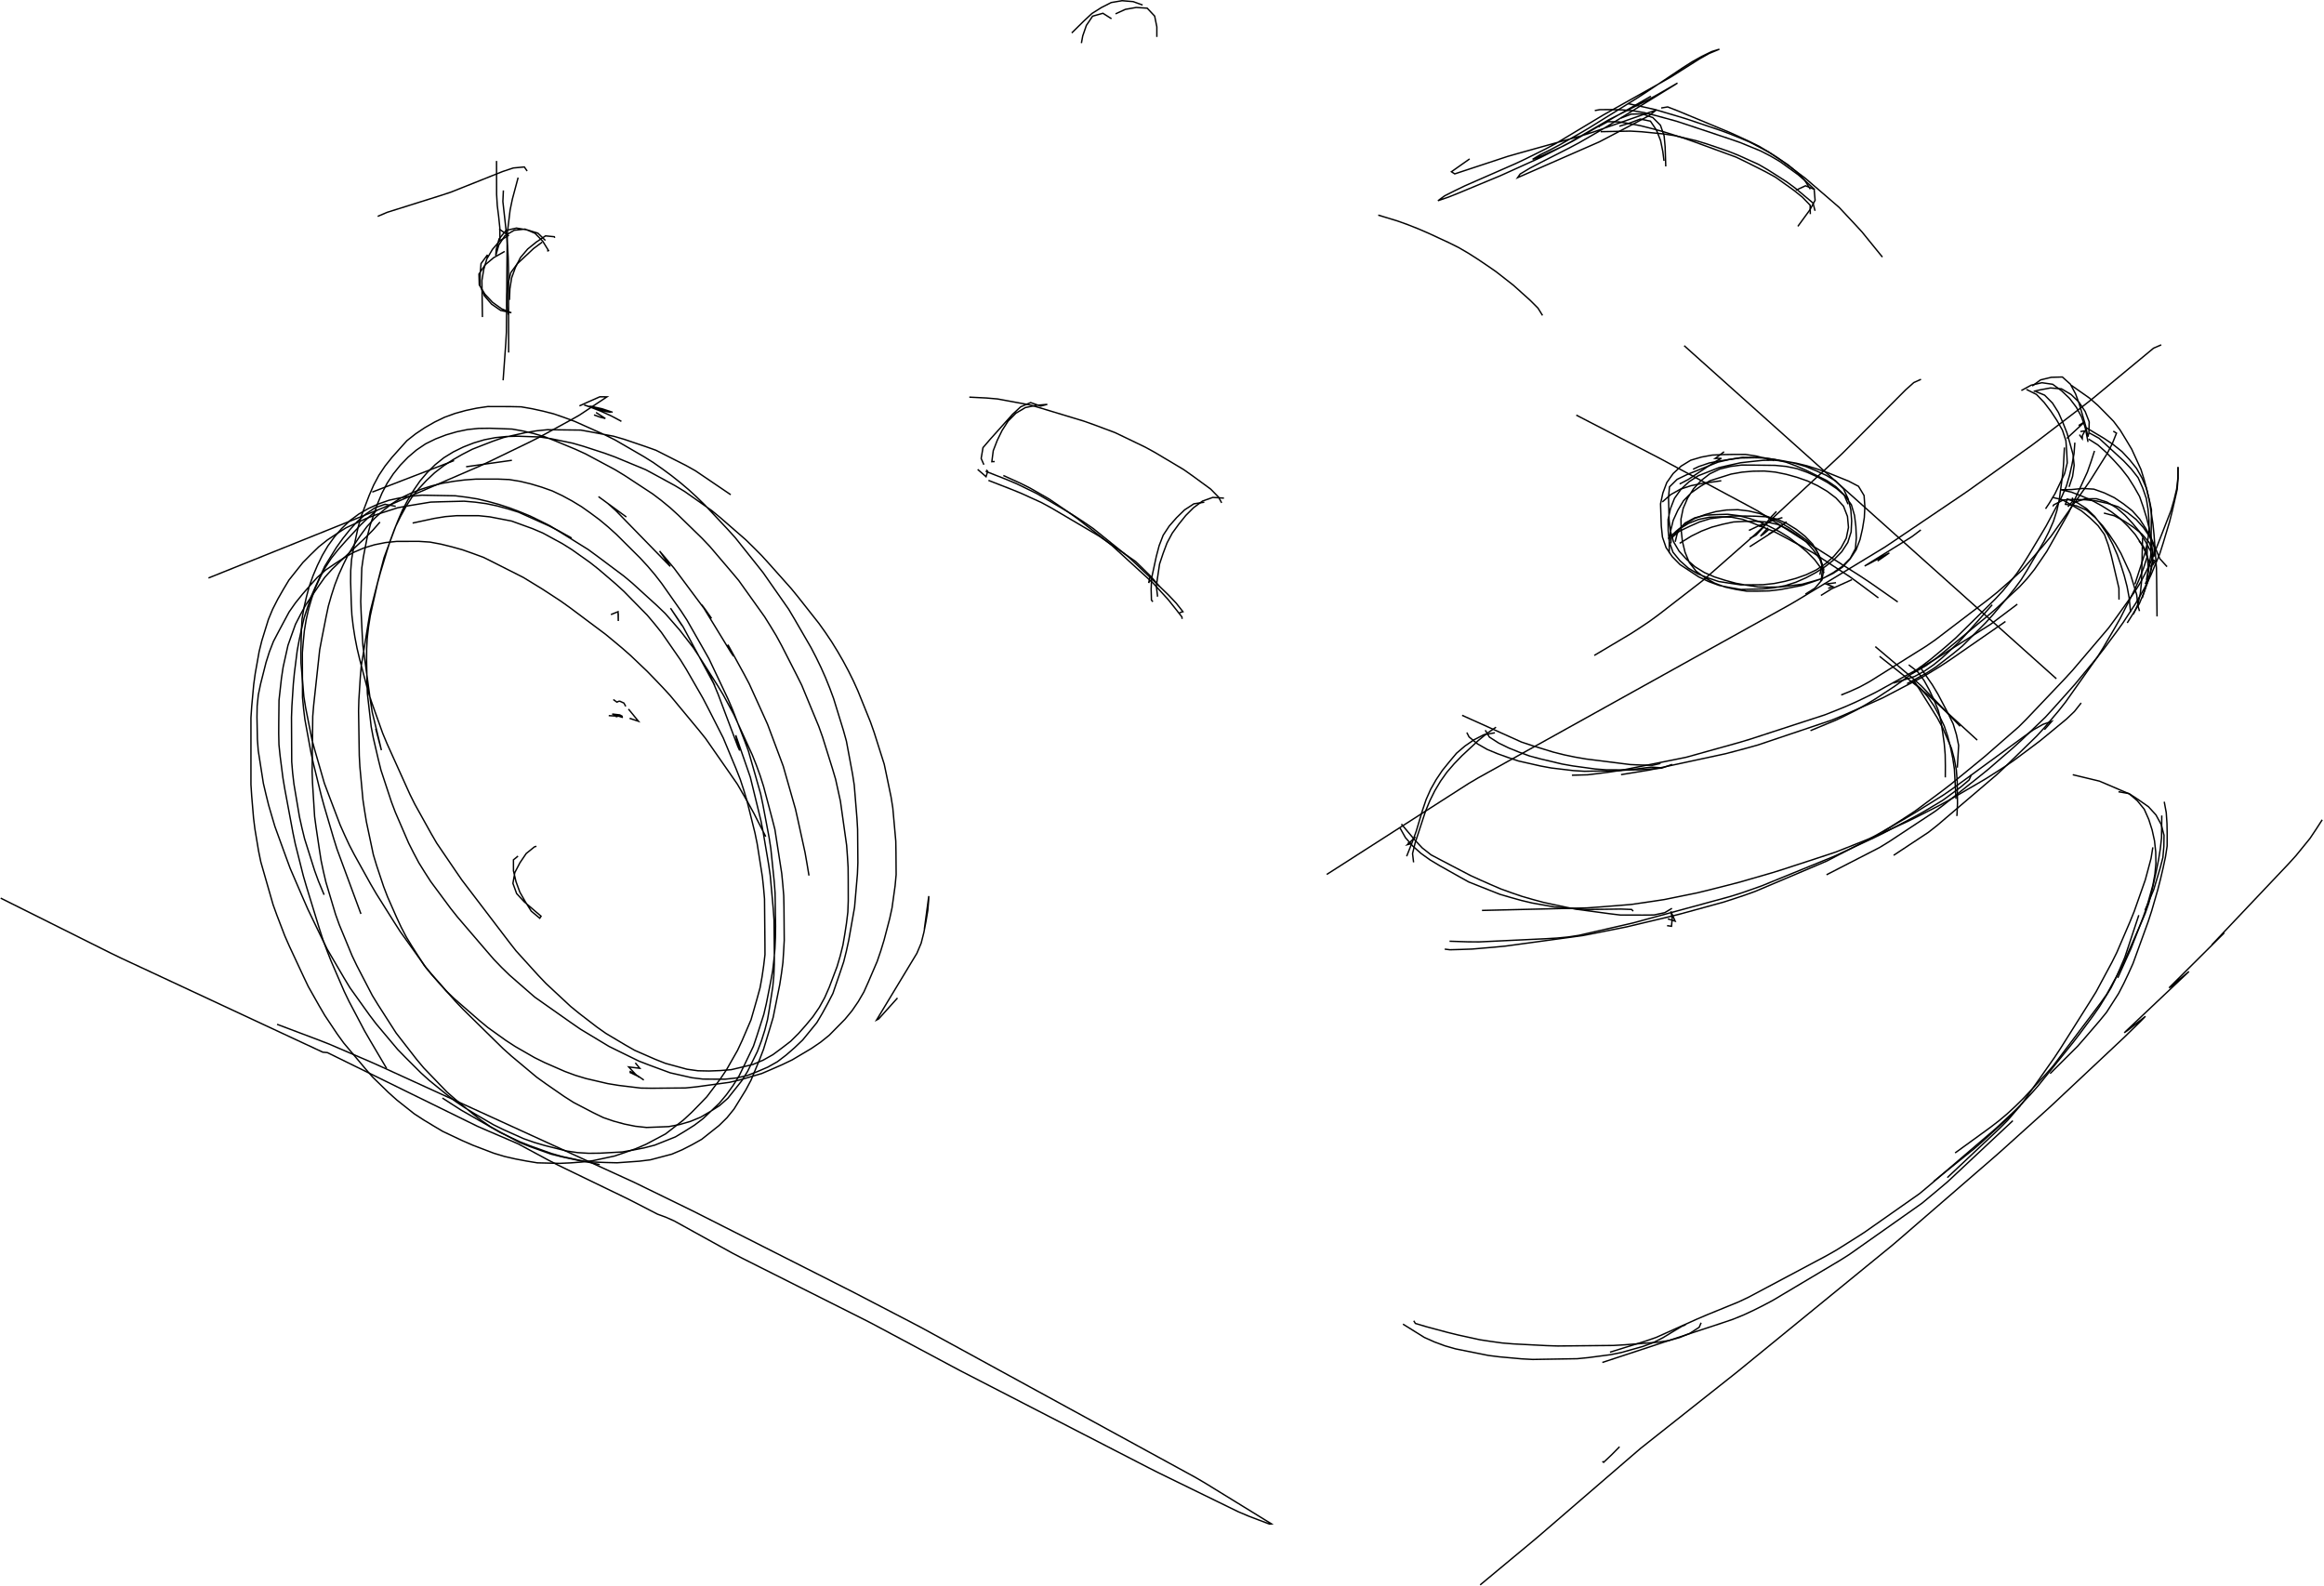 <?xml version="1.0" encoding="utf-8" ?>
<svg baseProfile="full" height="569.5" version="1.1" viewBox="0,0,834.5,569.5" width="834.5" xmlns="http://www.w3.org/2000/svg" xmlns:ev="http://www.w3.org/2001/xml-events" xmlns:xlink="http://www.w3.org/1999/xlink"><defs><style type="text/css"><![CDATA[
	.background { fill: white; }
	.line { stroke: firebrick; stroke-width: .1mm; }
	.blacksquare { fill: indigo; }
	.whitesquare { fill: white; }
]]></style></defs><rect class="background" height="100%" width="100%" x="0" y="0" /><path d="M 527.715 57.062 L 524.443 59.363 L 521.172 61.665 L 522.362 62.435 L 526.16 61.181 L 529.958 59.927 L 533.757 58.673 L 537.555 57.419 L 541.353 56.165 L 545.199 55.066 L 549.052 53.991 L 552.905 52.917 L 556.758 51.842 L 560.611 50.767 L 564.463 49.692 L 568.316 48.617 L 572.128 47.412 L 575.903 46.09 L 579.679 44.768 L 583.454 43.446 L 587.229 42.123 L 591.004 40.801 L 594.779 39.479 L 591.949 41.639 L 588.411 43.505 L 584.873 45.371 L 581.335 47.237 L 577.796 49.103 L 574.25 50.952 L 570.586 52.557 L 566.922 54.162 L 563.258 55.766 L 559.594 57.371 L 555.93 58.976 L 552.266 60.58 L 548.602 62.185 L 544.938 63.79 L 545.862 62.476 L 549.29 60.416 L 552.83 58.556 L 556.395 56.742 L 559.96 54.928 L 563.525 53.114 L 567.054 51.234 L 570.522 49.24 L 573.99 47.246 L 577.419 45.188 L 580.827 43.093 L 584.234 40.999 L 587.642 38.904 L 591.05 36.809 L 594.457 34.715 L 597.865 32.62 L 601.273 30.525 L 602.352 29.819 L 598.891 31.823 L 595.429 33.827 L 591.934 35.771 L 588.368 37.582 L 584.801 39.393 L 581.234 41.203 L 577.668 43.014 L 574.209 45.023 L 570.75 47.033 L 567.292 49.043 L 563.834 51.054 L 560.302 52.929 L 556.744 54.756 L 553.177 56.565 L 549.533 58.214 L 545.888 59.863 L 542.244 61.513 L 538.598 63.157 L 534.904 64.69 L 531.209 66.224 L 527.515 67.758 L 523.821 69.292 L 520.107 70.776 L 516.332 72.075 L 518.752 70.303 L 522.327 68.508 L 525.924 66.76 L 529.587 65.155 L 533.251 63.549 L 536.915 61.944 L 540.579 60.339 L 544.242 58.733 L 547.859 57.028 L 551.442 55.249 L 555.024 53.469 L 558.557 51.599 L 561.985 49.538 L 565.413 47.476 L 568.841 45.415 L 572.269 43.354 L 575.697 41.293 L 579.181 39.328 L 582.671 37.374 L 586.161 35.419 L 589.651 33.465 L 593.141 31.511 L 596.631 29.556 L 600.103 27.571 L 603.483 25.432 L 606.864 23.294 L 610.244 21.156 L 613.719 19.199 L 617.411 17.659 L 614.638 18.51 L 611.058 20.258 L 607.569 22.214 L 604.196 24.36 L 600.872 26.585 L 597.547 28.809 L 594.223 31.034 L 590.898 33.258 L 587.535 35.422 L 584.137 37.533 L 580.739 39.643 L 577.341 41.753 L 573.943 43.864 L 570.545 45.974 L 567.096 47.999 L 563.62 49.976 L 560.143 51.954 L 556.61 53.826 L 553.012 55.573 L 550.314 57.212 L 554.03 55.777 L 557.668 54.114 L 561.306 52.451 L 564.855 50.616 L 568.324 48.624 L 571.792 46.631 L 575.26 44.638 L 578.728 42.645 L 582.197 40.652 L 585.665 38.659 L 589.133 36.667 L 592.601 34.674 L 592.817 34.55" fill="none" id="2" stroke="black" stroke-width="0.5" /><path d="M 581.541 519.463 L 578.735 522.313 L 575.832 525.048 L 575.368 524.707" fill="none" id="4" stroke="black" stroke-width="0.5" /><path d="M 833.856 294.345 L 831.691 297.708 L 829.471 301.032 L 826.947 304.135 L 824.423 307.238 L 821.733 310.195 L 818.982 313.1 L 816.232 316.004 L 813.481 318.908 L 810.731 321.813 L 807.98 324.717 L 805.23 327.621 L 802.479 330.525 L 799.729 333.43 L 796.978 336.334 L 794.228 339.238 L 794.398 339.166 L 797.248 336.36 L 798.704 334.935 L 795.869 337.757 L 793.033 340.578 L 790.198 343.4 L 787.363 346.222 L 784.528 349.043 L 781.693 351.865 L 778.858 354.687 L 779.952 353.914 L 783.014 351.341 L 786.016 348.822 L 783.11 351.571 L 780.204 354.32 L 777.299 357.069 L 774.393 359.819 L 771.488 362.568 L 768.582 365.317 L 765.677 368.066 L 762.771 370.815 L 764.118 369.878 L 767.252 367.393 L 770.386 364.908 L 768.56 366.792 L 765.699 369.587 L 762.837 372.383 L 759.923 375.122 L 757.006 377.86 L 754.089 380.597 L 751.172 383.334 L 748.256 386.071 L 745.339 388.808 L 742.422 391.545 L 739.505 394.282 L 736.588 397.02 L 733.628 399.709 L 730.656 402.387 L 727.684 405.064 L 724.713 407.742 L 721.741 410.419 L 718.769 413.097 L 715.767 415.74 L 712.743 418.358 L 709.718 420.976 L 706.694 423.594 L 703.67 426.212 L 700.646 428.83 L 697.622 431.448 L 694.598 434.066 L 691.573 436.684 L 688.549 439.302 L 685.525 441.92 L 682.501 444.539 L 679.459 447.136 L 676.361 449.666 L 673.263 452.195 L 670.164 454.725 L 667.066 457.255 L 663.967 459.785 L 660.869 462.315 L 657.77 464.844 L 654.672 467.374 L 651.574 469.904 L 648.475 472.434 L 645.377 474.963 L 642.278 477.493 L 639.18 480.023 L 636.081 482.553 L 632.983 485.083 L 629.885 487.612 L 626.786 490.142 L 623.688 492.672 L 620.551 495.154 L 617.415 497.637 L 614.278 500.119 L 611.142 502.601 L 608.005 505.084 L 604.869 507.566 L 601.732 510.049 L 598.596 512.531 L 595.459 515.013 L 592.323 517.496 L 589.186 519.978 L 586.147 522.579 L 583.118 525.191 L 580.089 527.804 L 577.06 530.416 L 574.031 533.028 L 571.002 535.641 L 567.973 538.253 L 564.943 540.865 L 561.914 543.478 L 558.885 546.09 L 555.856 548.702 L 552.827 551.315 L 549.768 553.891 L 546.691 556.447 L 543.614 559.003 L 540.536 561.559 L 537.459 564.115 L 534.382 566.67 L 531.494 569.069" fill="none" id="5" stroke="black" stroke-width="0.5" /><path d="M 351.053 168.534 L 354.069 171.162 L 354.663 169.242 L 354.171 168.699" fill="none" id="8" stroke="black" stroke-width="0.5" /><path d="M 782.077 167.66 L 782.036 171.66 L 781.586 175.609 L 780.652 179.499 L 779.546 183.334 L 778.095 187.062 L 776.644 190.789 L 775.192 194.516 L 773.741 198.244 L 772.202 201.933 L 770.476 205.542 L 768.642 209.092 L 766.52 212.48 L 764.193 215.733 L 761.866 218.987 L 759.538 222.24 L 757.166 225.458 L 754.573 228.504 L 751.981 231.55 L 749.388 234.596 L 746.795 237.642 L 744.202 240.688 L 741.499 243.634 L 738.743 246.534 L 735.988 249.433 L 733.232 252.332 L 730.476 255.232 L 727.721 258.131 L 724.896 260.959 L 721.883 263.589 L 718.87 266.22 L 715.856 268.85 L 712.843 271.481 L 709.758 274.026 L 706.661 276.558 L 703.565 279.091 L 700.469 281.623 L 697.293 284.054 L 694.084 286.442 L 690.875 288.829 L 687.666 291.217 L 684.318 293.405 L 680.96 295.579 L 677.603 297.753 L 675.935 298.833" fill="none" id="11" stroke="black" stroke-width="0.5" /><path d="M 782.077 167.778 L 782.096 171.778 L 781.784 175.742 L 780.895 179.641 L 780.006 183.541 L 779.024 187.417 L 777.872 191.247 L 776.721 195.078 L 775.511 198.888 L 773.974 202.581 L 772.438 206.274 L 770.746 209.892 L 768.783 213.377 L 766.76 216.825 L 764.571 220.173 L 762.383 223.522 L 760.055 226.773 L 757.673 229.986 L 755.29 233.199 L 752.812 236.337 L 750.262 239.419 L 747.711 242.5 L 745.16 245.581 L 742.505 248.572 L 739.837 251.552 L 737.168 254.532 L 734.473 257.486 L 731.589 260.258 L 728.705 263.029 L 725.821 265.801 L 722.87 268.499 L 719.844 271.116 L 716.819 273.733 L 713.794 276.35 L 710.683 278.863 L 707.552 281.352 L 704.42 283.841 L 701.289 286.33 L 698.158 288.819 L 694.971 291.231 L 691.632 293.434 L 688.293 295.636 L 684.954 297.839 L 681.615 300.041 L 678.276 302.244 L 674.868 304.328 L 671.31 306.157 L 667.753 307.985 L 664.195 309.814 L 660.638 311.643 L 657.08 313.472 L 655.872 314.093" fill="none" id="12" stroke="black" stroke-width="0.5" /><path d="M 747.305 252.392 L 744.886 255.455 L 741.995 258.213 L 738.908 260.757 L 735.82 263.3 L 732.733 265.844 L 729.542 268.254 L 726.335 270.645 L 723.128 273.035 L 719.829 275.294 L 716.457 277.445 L 713.085 279.597 L 709.637 281.622 L 706.176 283.628 L 702.715 285.634 L 699.254 287.64 L 695.733 289.534 L 692.167 291.345 L 688.601 293.157 L 685.014 294.927 L 681.379 296.596 L 677.743 298.264 L 674.108 299.932 L 670.419 301.475 L 666.701 302.951 L 662.983 304.427 L 659.266 305.904 L 655.471 307.168 L 651.669 308.41 L 647.867 309.653 L 644.065 310.896 L 640.263 312.139 L 636.447 313.334 L 632.604 314.446 L 628.762 315.558 L 624.92 316.67 L 621.05 317.683 L 617.173 318.665 L 613.295 319.648 L 609.409 320.592 L 605.489 321.389 L 601.57 322.186 L 597.65 322.983 L 593.696 323.586 L 589.738 324.166 L 585.781 324.745 L 581.795 325.08 L 577.808 325.393 L 573.82 325.706 L 569.83 325.988 L 565.832 326.085 L 561.833 326.181 L 557.834 326.278 L 553.835 326.374 L 549.836 326.47 L 545.837 326.567 L 541.839 326.663 L 537.84 326.759 L 533.841 326.856 L 532.156 326.896" fill="none" id="13" stroke="black" stroke-width="0.5" /><path d="M 734.108 261.983 L 736.727 259.026 L 733.658 260.059 L 730.173 262.023 L 726.918 264.343 L 723.689 266.703 L 720.459 269.063 L 717.23 271.423 L 714 273.783 L 710.77 276.143 L 707.541 278.503 L 704.311 280.864 L 701.082 283.224 L 697.787 285.487 L 694.39 287.599 L 690.993 289.712 L 687.597 291.824 L 684.158 293.867 L 680.69 295.86 L 677.222 297.853 L 673.754 299.846 L 670.241 301.756 L 666.69 303.598 L 663.139 305.44 L 659.589 307.282 L 656.038 309.124 L 652.362 310.7 L 648.679 312.259 L 644.995 313.819 L 641.312 315.378 L 637.628 316.938 L 633.945 318.497 L 630.261 320.057 L 626.499 321.408 L 622.706 322.677 L 618.901 323.91 L 615.043 324.966 L 611.185 326.022 L 607.327 327.078 L 603.469 328.134 L 599.591 329.112 L 595.7 330.038 L 591.808 330.965 L 587.917 331.891 L 584.025 332.815 L 580.103 333.597 L 576.18 334.379 L 572.257 335.162 L 568.331 335.922 L 564.367 336.461 L 560.404 337.001 L 556.44 337.54 L 552.477 338.08 L 548.513 338.62 L 544.55 339.159 L 540.586 339.699 L 536.606 340.083 L 532.62 340.423 L 528.635 340.763 L 524.638 340.905 L 520.64 341.015 L 518.77 340.786" fill="none" id="14" stroke="black" stroke-width="0.5" /><path d="M 707.904 278.117 L 707.07 280.046 L 704.021 282.618 L 700.808 285 L 697.583 287.365 L 694.149 289.416 L 690.715 291.467 L 687.219 293.408 L 683.677 295.268 L 680.136 297.128 L 676.595 298.987 L 673.01 300.759 L 669.382 302.445 L 665.755 304.132 L 662.128 305.818 L 658.501 307.504 L 654.798 309.017 L 651.094 310.527 L 647.39 312.037 L 643.686 313.547 L 639.982 315.057 L 636.278 316.568 L 632.574 318.078 L 628.805 319.414 L 625.025 320.723 L 621.209 321.916 L 617.35 322.966 L 613.49 324.016 L 609.631 325.067 L 605.771 326.117 L 601.911 327.167 L 598.052 328.218 L 594.192 329.268 L 590.332 330.318 L 586.473 331.369 L 582.575 332.267 L 578.676 333.158 L 574.776 334.05 L 570.877 334.942 L 566.978 335.834 L 563.032 336.439 L 559.05 336.819 L 555.058 337.055 L 551.063 337.245 L 547.067 337.435 L 543.072 337.625 L 539.076 337.815 L 535.081 338.005 L 531.085 338.195 L 527.088 338.17 L 523.09 338.037 L 520.502 337.951" fill="none" id="15" stroke="black" stroke-width="0.5" /><path d="M 600.376 326.14 L 597.764 327.699 L 593.866 328.533 L 589.869 328.566 L 585.869 328.558 L 581.869 328.55 L 577.902 328.067 L 573.938 327.531 L 569.974 326.996 L 566.01 326.461 L 562.086 325.695 L 558.175 324.855 L 554.264 324.014 L 550.405 322.968 L 546.561 321.862 L 542.777 320.569 L 539.012 319.22 L 535.339 317.638 L 531.679 316.025 L 528.04 314.367 L 524.495 312.515 L 520.949 310.663 L 517.404 308.81 L 513.869 306.942 L 510.722 304.473 L 507.992 301.573 L 505.419 298.51 L 503.211 295.88" fill="none" id="16" stroke="black" stroke-width="0.5" /><path d="M 502.707 297.274 L 504.657 300.757 L 507.275 303.762 L 510.256 306.427 L 513.507 308.757 L 516.932 310.814 L 520.419 312.774 L 523.906 314.734 L 527.399 316.681 L 531.118 318.155 L 534.837 319.628 L 538.555 321.102 L 542.393 322.223 L 546.246 323.297 L 550.133 324.222 L 554.071 324.921 L 558.01 325.621 L 561.99 325.992 L 565.978 326.296 L 569.968 326.559 L 573.967 326.507 L 577.967 326.454 L 581.967 326.402 L 585.882 326.548 L 586.455 327.156" fill="none" id="17" stroke="black" stroke-width="0.5" /><path d="M 598.864 329.92 L 601.522 330.75 L 599.975 327.242 L 600.453 329.782 L 600.207 332.589 L 598.612 332.353" fill="none" id="18" stroke="black" stroke-width="0.5" /><path d="M 508.25 300.534 L 505.345 303.284 L 506.726 302.936 L 505.658 302.689 L 505.51 302.731" fill="none" id="19" stroke="black" stroke-width="0.5" /><path d="M 776.061 123.817 L 773.291 125.017 L 770.209 127.568 L 767.128 130.118 L 764.046 132.668 L 760.965 135.219 L 757.883 137.769 L 754.802 140.32 L 751.72 142.87 L 748.585 145.352 L 745.41 147.786 L 742.235 150.219 L 739.06 152.652 L 735.886 155.086 L 732.711 157.519 L 729.517 159.926 L 726.263 162.252 L 723.009 164.578 L 719.755 166.904 L 716.5 169.231 L 713.246 171.557 L 709.992 173.883 L 706.738 176.209 L 703.435 178.464 L 700.121 180.704 L 696.807 182.944 L 693.493 185.184 L 690.179 187.424 L 686.865 189.664 L 683.551 191.904 L 680.237 194.144 L 676.916 196.374 L 673.497 198.45 L 670.078 200.526 L 666.659 202.602 L 663.24 204.678 L 659.821 206.754 L 656.402 208.83 L 652.983 210.906 L 649.564 212.982 L 646.145 215.058 L 642.703 217.096 L 639.207 219.039 L 635.711 220.982 L 632.215 222.925 L 628.718 224.869 L 625.222 226.812 L 621.726 228.755 L 618.229 230.698 L 614.733 232.641 L 611.237 234.584 L 607.74 236.527 L 604.244 238.47 L 600.748 240.414 L 597.251 242.357 L 593.755 244.3 L 590.259 246.243 L 586.762 248.186 L 583.266 250.129 L 579.77 252.072 L 576.274 254.016 L 572.777 255.959 L 569.281 257.902 L 565.785 259.845 L 562.288 261.788 L 558.792 263.731 L 555.296 265.674 L 551.799 267.618 L 548.303 269.561 L 544.807 271.504 L 541.31 273.447 L 537.814 275.39 L 534.318 277.333 L 530.821 279.276 L 527.379 281.309 L 524.011 283.468 L 520.643 285.626 L 517.276 287.784 L 513.908 289.943 L 510.54 292.101 L 507.172 294.259 L 503.804 296.417 L 500.437 298.576 L 497.069 300.734 L 493.701 302.892 L 490.333 305.05 L 486.966 307.209 L 483.598 309.367 L 480.23 311.525 L 476.862 313.683 L 476.407 313.975" fill="none" id="22" stroke="black" stroke-width="0.5" /><path d="M 766.045 220.573 L 767.707 216.935 L 768.55 213.045 L 768.957 209.076 L 769.056 205.077 L 769.155 201.078 L 769.254 197.079 L 769.352 193.101" fill="none" id="24" stroke="black" stroke-width="0.5" /><path d="M 750.203 155.447 L 753.695 157.347 L 756.642 160.052 L 759.59 162.756 L 762.537 165.461 L 765.273 168.36 L 767.741 171.508 L 769.375 175.152 L 770.678 178.907 L 771.316 182.856 L 771.638 186.831 L 771.673 190.831 L 771.095 194.769 L 770.196 198.664 L 768.961 202.468 L 767.726 206.273 L 766.581 209.802" fill="none" id="25" stroke="black" stroke-width="0.5" /><path d="M 769.226 214.762 L 770.421 210.945 L 771.182 207.03 L 771.74 203.069 L 772.299 199.108 L 772.375 195.11 L 772.439 191.11 L 772.503 187.111 L 772.545 183.113 L 771.688 179.206 L 770.731 175.329 L 769.158 171.66 L 767.193 168.184 L 764.681 165.071 L 761.976 162.152 L 758.849 159.658 L 755.548 157.415 L 752.112 155.368 L 748.675 153.321 L 748.596 153.274" fill="none" id="26" stroke="black" stroke-width="0.5" /><path d="M 749.951 157.644 L 753.276 159.732 L 756.255 162.399 L 759.032 165.278 L 761.71 168.243 L 764.169 171.398 L 766.299 174.772 L 768.269 178.254 L 769.585 182.018 L 770.77 185.838 L 771.755 189.707 L 772.457 193.645 L 772.857 197.61 L 772.875 201.61 L 772.117 205.51 L 771.081 209.373 L 769.703 213.121 L 768.163 216.811 L 766.03 220.195 L 763.897 223.579 L 763.841 223.668" fill="none" id="27" stroke="black" stroke-width="0.5" /><path d="M 771.085 196.125 L 770.947 200.087 L 769.731 203.898 L 768.297 207.627 L 766.709 211.298 L 764.931 214.881 L 763.132 218.453 L 761.333 222.026 L 759.354 225.5 L 757.335 228.953 L 755.316 232.406 L 753.207 235.801 L 750.897 239.067 L 748.587 242.333 L 746.277 245.599 L 743.968 248.864 L 741.658 252.13 L 739.18 255.266 L 736.595 258.318 L 734.01 261.37 L 731.311 264.316 L 728.444 267.106 L 725.577 269.895 L 722.71 272.685 L 719.843 275.474 L 716.922 278.204 L 713.877 280.798 L 710.833 283.392 L 707.788 285.986 L 704.743 288.581 L 701.698 291.175 L 698.654 293.769 L 695.609 296.363 L 692.47 298.833 L 689.134 301.039 L 685.797 303.245 L 682.461 305.451 L 679.967 307.101" fill="none" id="28" stroke="black" stroke-width="0.5" /><path d="M 772.407 200.684 L 773.926 201.435 L 773.212 202.531 L 773.037 201.227" fill="none" id="29" stroke="black" stroke-width="0.5" /><path d="M 746.675 156.062 L 747.695 157.526 L 747.755 156.367 L 748.654 154.703 L 747.022 154.951" fill="none" id="30" stroke="black" stroke-width="0.5" /><path d="M 746.392 152.778 L 748.642 151.411 L 745.702 154.123 L 742.761 156.835 L 742.14 157.408" fill="none" id="31" stroke="black" stroke-width="0.5" /><path d="M 416.187 210.605 L 416.084 210.288 L 413.499 207.244 L 410.663 204.422 L 407.801 201.633 L 404.517 199.349 L 401.233 197.065 L 397.95 194.781 L 394.666 192.497 L 391.225 190.457 L 387.779 188.426 L 384.333 186.396 L 380.887 184.365 L 377.441 182.334 L 373.93 180.428 L 370.29 178.77 L 366.65 177.112 L 362.944 175.608 L 359.218 174.153 L 355.492 172.699 L 354.927 172.479" fill="none" id="34" stroke="black" stroke-width="0.5" /><path d="M 353.919 169.219 L 357.643 170.681 L 361.366 172.143 L 365.051 173.692 L 368.647 175.444 L 372.243 177.195 L 375.7 179.206 L 379.146 181.237 L 382.592 183.268 L 385.993 185.371 L 389.336 187.568 L 392.63 189.832 L 395.745 192.341 L 398.86 194.85 L 401.975 197.359 L 405.091 199.868 L 408.023 202.586 L 410.919 205.345 L 413.815 208.105 L 416.71 210.864 L 419.582 213.648 L 422.333 216.551 L 424.772 219.638 L 423.526 220.006" fill="none" id="35" stroke="black" stroke-width="0.5" /><path d="M 424.47 222.227 L 424.409 221.527 L 421.938 218.381 L 419.442 215.257 L 416.741 212.307 L 414.039 209.357 L 411.088 206.657 L 408.135 203.959 L 405.181 201.262 L 402.228 198.564 L 399.274 195.866 L 396.142 193.382 L 392.978 190.934 L 389.814 188.487 L 386.65 186.04 L 383.389 183.725 L 380.091 181.463 L 376.786 179.21 L 373.316 177.219 L 369.847 175.229 L 366.272 173.444 L 362.628 171.794 L 360.281 170.731" fill="none" id="36" stroke="black" stroke-width="0.5" /><path d="M 650.045 76.88 L 649.98 73.673 L 647.215 70.809 L 644.099 68.307 L 640.843 65.983 L 637.588 63.659 L 634.091 61.734 L 630.519 59.933 L 626.948 58.132 L 623.347 56.398 L 619.591 55.023 L 615.834 53.649 L 612.078 52.274 L 608.321 50.9 L 604.546 49.581 L 600.731 48.378 L 596.917 47.174 L 593.054 46.141 L 589.176 45.157 L 585.254 44.391 L 581.304 43.761 L 577.307 43.684 L 574.18 45.369 L 574.077 45.723" fill="none" id="38" stroke="black" stroke-width="0.5" /><path d="M 651.746 75.699 L 651.012 72.891 L 647.948 70.321 L 644.883 67.75 L 641.682 65.365 L 638.312 63.211 L 634.941 61.057 L 631.492 59.048 L 627.847 57.401 L 624.202 55.754 L 620.492 54.271 L 616.706 52.98 L 612.92 51.689 L 609.096 50.528 L 605.203 49.609 L 601.31 48.691 L 597.365 48.087 L 593.384 47.694 L 589.403 47.302 L 585.416 47.073 L 581.417 47.152 L 577.418 47.23 L 574.77 47.282" fill="none" id="39" stroke="black" stroke-width="0.5" /><path d="M 703.841 260.778 L 701.068 257.895 L 698.296 255.011 L 695.524 252.128 L 692.751 249.244 L 689.979 246.361 L 687.013 243.684 L 683.957 241.103 L 680.901 238.522 L 677.846 235.941 L 674.79 233.359 L 673.384 232.172" fill="none" id="42" stroke="black" stroke-width="0.5" /><path d="M 709.982 265.739 L 707.033 263.037 L 704.084 260.334 L 701.135 257.632 L 698.185 254.93 L 695.236 252.228 L 692.287 249.525 L 689.193 246.992 L 686.06 244.505 L 682.928 242.018 L 679.795 239.532 L 676.662 237.045 L 674.927 235.668" fill="none" id="43" stroke="black" stroke-width="0.5" /><path d="M 686.581 244.573 L 689.609 247.187 L 692.228 250.204 L 694.49 253.496 L 696.373 257.017 L 698.115 260.619 L 699.39 264.405 L 700.374 268.277 L 701.192 272.192 L 701.781 276.138 L 701.997 280.132 L 702.214 284.126 L 702.36 286.833" fill="none" id="44" stroke="black" stroke-width="0.5" /><path d="M 687.211 244.29 L 689.332 247.681 L 691.454 251.072 L 693.576 254.462 L 695.698 257.853 L 697.576 261.372 L 699.164 265.043 L 700.742 268.718 L 701.769 272.584 L 702.489 276.508 L 702.79 280.492 L 702.842 284.492 L 702.894 288.491 L 702.719 292.476 L 702.644 292.999" fill="none" id="45" stroke="black" stroke-width="0.5" /><path d="M 720.124 223.148 L 716.836 225.425 L 713.547 227.703 L 710.258 229.98 L 706.97 232.257 L 703.681 234.534 L 700.393 236.811 L 697.058 239.018 L 693.649 241.11 L 690.22 243.167 L 686.675 245.02 L 683.13 246.874 L 679.586 248.727 L 676.041 250.58 L 672.394 252.222 L 668.732 253.83 L 665.07 255.439 L 661.407 257.047 L 657.714 258.576 L 653.923 259.853 L 650.132 261.129 L 646.341 262.405 L 642.55 263.681 L 638.759 264.957 L 634.968 266.233 L 631.177 267.509 L 627.324 268.58 L 623.46 269.614 L 619.592 270.631 L 615.682 271.474 L 611.772 272.317 L 607.862 273.16 L 603.952 274.003 L 600.041 274.845 L 596.131 275.688 L 592.214 276.492 L 588.265 277.134 L 584.317 277.776 L 582.077 278.14" fill="none" id="46" stroke="black" stroke-width="0.5" /><path d="M 724.376 216.936 L 721.18 219.341 L 717.984 221.746 L 714.787 224.151 L 711.404 226.285 L 708.02 228.418 L 704.636 230.55 L 701.252 232.683 L 697.868 234.816 L 694.484 236.948 L 691.011 238.93 L 687.51 240.864 L 684.008 242.798 L 680.507 244.732 L 677.006 246.666 L 673.504 248.6 L 669.919 250.37 L 666.31 252.096 L 662.655 253.716 L 658.948 255.218 L 655.226 256.682 L 651.423 257.921 L 647.62 259.161 L 643.817 260.4 L 640.014 261.639 L 636.21 262.878 L 632.407 264.118 L 628.604 265.357 L 624.776 266.514 L 620.923 267.589 L 617.07 268.664 L 613.217 269.739 L 609.365 270.814 L 605.512 271.889 L 601.593 272.69 L 597.671 273.473 L 593.748 274.257 L 589.826 275.04 L 585.903 275.824 L 581.981 276.607 L 578.028 277.207 L 574.061 277.716 L 570.091 278.196 L 566.092 278.307 L 564.439 278.353" fill="none" id="47" stroke="black" stroke-width="0.5" /><path d="M 758.833 154.81 L 759.993 155.529 L 758.508 159.223 L 756.685 162.783 L 754.552 166.167 L 752.42 169.551 L 750.287 172.935 L 747.99 176.209 L 745.685 179.479 L 743.381 182.749 L 741.077 186.018 L 738.772 189.288 L 736.468 192.557 L 733.922 195.638 L 731.304 198.662 L 728.686 201.686 L 726.067 204.71 L 723.124 207.412 L 720.122 210.055 L 717.121 212.699 L 714.001 215.199 L 710.82 217.625 L 707.639 220.05 L 704.459 222.475 L 701.278 224.901 L 698.097 227.326 L 694.916 229.751 L 691.629 232.022 L 688.238 234.145 L 684.847 236.267 L 681.457 238.389 L 678.066 240.511 L 674.675 242.633 L 671.285 244.755 L 667.775 246.674 L 664.137 248.321 L 661.132 249.534" fill="none" id="48" stroke="black" stroke-width="0.5" /><path d="M 679.872 245.258 L 683.701 244.1 L 687.503 242.879 L 691.017 240.969 L 694.309 238.709 L 697.398 236.178 L 700.321 233.447 L 703.244 230.716 L 705.931 227.756 L 708.59 224.767 L 711.248 221.779 L 713.907 218.79 L 715.368 217.148" fill="none" id="49" stroke="black" stroke-width="0.5" /><path d="M 752.093 161.896 L 750.863 165.703 L 749.542 169.473 L 747.87 173.107 L 746.198 176.741 L 744.526 180.374 L 742.854 184.008 L 740.89 187.493 L 738.922 190.975 L 736.954 194.458 L 734.986 197.94 L 732.737 201.247 L 730.47 204.542 L 727.964 207.655 L 725.271 210.605 L 722.344 213.331 L 719.417 216.057 L 716.489 218.783 L 713.446 221.376 L 710.357 223.918 L 707.269 226.46 L 704.181 229.002 L 701.092 231.544 L 698.004 234.086 L 694.9 236.609 L 691.667 238.959 L 688.198 240.95 L 686.455 241.951" fill="none" id="50" stroke="black" stroke-width="0.5" /><path d="M 684.785 245.471 L 688.298 243.558 L 691.811 241.645 L 695.157 239.476 L 698.321 237.029 L 701.486 234.583 L 704.565 232.039 L 707.396 229.213 L 710.226 226.386 L 713.057 223.56 L 715.736 220.595 L 718.313 217.535 L 720.889 214.476 L 723.392 211.358 L 725.769 208.141 L 727.883 204.751 L 729.905 201.299 L 731.926 197.847 L 733.948 194.396 L 735.753 190.834 L 737.356 187.169 L 738.576 183.378 L 739.434 179.473 L 739.966 175.508 L 740.498 171.544 L 740.921 167.569 L 741.134 163.575 L 741.289 160.668" fill="none" id="51" stroke="black" stroke-width="0.5" /><path d="M 745.037 158.92 L 744.737 162.908 L 743.999 166.839 L 743.109 170.734 L 741.991 174.575 L 740.387 178.239 L 738.513 181.772 L 736.626 185.299 L 734.739 188.826 L 732.7 192.267 L 730.644 195.698 L 728.588 199.129 L 726.477 202.526 L 724.238 205.84 L 721.775 208.988 L 719.24 212.082 L 716.53 215.016 L 713.68 217.823 L 710.829 220.629 L 707.978 223.435 L 705.128 226.241 L 702.277 229.047 L 699.279 231.691 L 696.224 234.273 L 693.143 236.822 L 689.955 239.238 L 686.767 241.654 L 683.579 244.07 L 680.329 246.399 L 676.988 248.598 L 673.647 250.797 L 670.223 252.862 L 666.751 254.849 L 663.184 256.658 L 659.592 258.416 L 655.896 259.944 L 652.199 261.473 L 650.108 262.337" fill="none" id="52" stroke="black" stroke-width="0.5" /><path d="M 773.006 201.676 L 772.245 197.874 L 770.362 194.345 L 768.29 190.943 L 765.728 187.871 L 763.006 184.957 L 759.985 182.335 L 756.559 180.285 L 752.767 179.071 L 748.767 179.114 L 745.1 180.274" fill="none" id="53" stroke="black" stroke-width="0.5" /><path d="M 773.478 199.88 L 773.506 196.466 L 771.938 192.791 L 769.713 189.491 L 767.039 186.517 L 763.937 184.04 L 760.547 181.943 L 756.736 180.727 L 752.845 179.89 L 748.869 179.446 L 744.885 179.308 L 740.89 179.513 L 737.464 181.27 L 737.132 181.81" fill="none" id="54" stroke="black" stroke-width="0.5" /><path d="M 742.549 181.951 L 744.175 180.058 L 744.187 178.644" fill="none" id="55" stroke="black" stroke-width="0.5" /><path d="M 596.25 274.125 L 593.384 274.776 L 589.385 274.69 L 585.392 274.522 L 581.423 274.022 L 577.455 273.522 L 573.486 273.021 L 569.518 272.521 L 565.579 271.842 L 561.663 271.028 L 557.786 270.059 L 553.964 268.88 L 550.142 267.7 L 546.348 266.446 L 542.701 264.803 L 539.054 263.161 L 535.406 261.518 L 531.759 259.875 L 528.112 258.232 L 525.006 256.833" fill="none" id="57" stroke="black" stroke-width="0.5" /><path d="M 536.785 263.117 L 532.872 263.78 L 529.313 265.605 L 526.039 267.856 L 522.998 270.454 L 520.433 273.517 L 517.912 276.622 L 515.688 279.936 L 513.718 283.412 L 512.093 287.067 L 510.815 290.851 L 509.666 294.682 L 508.517 298.514 L 507.155 302.271 L 505.681 305.99 L 505.1 307.455" fill="none" id="58" stroke="black" stroke-width="0.5" /><path d="M 537.195 261.109 L 533.894 263.367 L 530.811 265.9 L 527.883 268.624 L 524.954 271.349 L 522.178 274.221 L 519.564 277.248 L 517.247 280.508 L 515.203 283.932 L 513.429 287.517 L 511.898 291.202 L 510.652 295.003 L 509.406 298.803 L 508.159 302.604 L 507.216 306.485 L 507.589 309.628" fill="none" id="59" stroke="black" stroke-width="0.5" /><path d="M 600.439 274.455 L 596.703 275.794 L 592.716 276.101 L 588.727 276.386 L 584.729 276.447 L 580.729 276.425 L 576.729 276.403 L 572.749 276.103 L 568.786 275.561 L 564.823 275.02 L 560.888 274.327 L 556.996 273.404 L 553.104 272.481 L 549.245 271.446 L 545.49 270.069 L 541.784 268.576 L 538.187 266.825 L 534.825 264.668 L 533.321 262.172" fill="none" id="60" stroke="black" stroke-width="0.5" /><path d="M 596.722 275.684 L 592.87 275.444 L 588.9 275.936 L 584.931 276.428 L 580.948 276.729 L 576.948 276.796 L 572.949 276.863 L 568.949 276.931 L 564.965 276.689 L 560.993 276.218 L 557.021 275.747 L 553.093 275.021 L 549.192 274.135 L 545.291 273.25 L 541.502 271.983 L 537.738 270.63 L 534.05 269.101 L 530.581 267.125 L 527.505 264.59 L 526.707 263.022" fill="none" id="61" stroke="black" stroke-width="0.5" /><path d="M 412.943 208.432 L 412.446 209.3 L 413.069 206.707" fill="none" id="62" stroke="black" stroke-width="0.5" /><path d="M 439.494 178.857 L 435.503 178.596 L 431.799 179.912 L 428.599 182.275 L 425.785 185.089 L 423.28 188.206 L 420.933 191.43 L 419.051 194.959 L 417.649 198.695 L 416.381 202.489 L 415.794 206.445 L 415.209 210.402 L 415.656 214.109 L 415.778 214.172" fill="none" id="63" stroke="black" stroke-width="0.5" /><path d="M 432.439 180.321 L 428.701 180.892 L 425.376 183.061 L 422.506 185.848 L 419.877 188.837 L 417.675 192.169 L 416.233 195.9 L 415.212 199.757 L 414.366 203.667 L 413.52 207.576 L 413.35 211.57 L 413.463 215.477 L 413.982 216.062" fill="none" id="64" stroke="black" stroke-width="0.5" /><path d="M 438.675 180.558 L 437.538 178.485 L 434.743 175.626 L 431.515 173.264 L 428.288 170.901 L 425.021 168.598 L 421.584 166.551 L 418.147 164.504 L 414.711 162.457 L 411.207 160.535 L 407.604 158.799 L 404 157.062 L 400.393 155.335 L 396.647 153.931 L 392.902 152.526 L 389.133 151.192 L 385.305 150.032 L 381.477 148.872 L 377.649 147.712 L 373.821 146.552 L 369.987 145.416 L 366.053 144.692 L 362.119 143.969 L 358.185 143.245 L 354.206 142.902 L 350.211 142.704 L 348.061 142.597" fill="none" id="65" stroke="black" stroke-width="0.5" /><path d="M 357.163 165.723 L 356.146 165.768 L 356.655 161.827 L 358.092 158.113 L 359.849 154.519 L 362.01 151.178 L 364.8 148.355 L 368.2 146.336 L 372.085 145.54 L 376.07 145.19 L 373.659 145.799 L 370.086 144.552 L 366.521 146.055 L 363.583 148.764 L 360.913 151.742 L 358.243 154.72 L 355.572 157.699 L 352.973 160.718 L 352.313 164.61 L 353.289 166.857" fill="none" id="66" stroke="black" stroke-width="0.5" /><path d="M 186.045 63.77 L 185.012 67.635 L 183.979 71.499 L 183.172 75.407 L 182.69 79.378 L 182.209 83.349 L 182.11 87.344 L 182.075 91.344 L 182.041 95.344 L 182.006 99.344 L 181.972 103.344 L 181.937 107.344 L 181.902 111.343 L 181.868 115.343 L 181.833 119.343 L 181.607 123.335 L 181.321 127.325 L 181.035 131.315 L 180.749 135.305 L 180.659 136.55" fill="none" id="68" stroke="black" stroke-width="0.5" /><path d="M 180.754 68.377 L 180.573 72.372 L 181.015 76.347 L 181.457 80.323 L 181.898 84.298 L 182.232 88.283 L 182.469 92.276 L 182.585 96.273 L 182.593 100.273 L 182.6 104.272 L 182.608 108.272 L 182.616 112.272 L 182.624 116.272 L 182.631 120.272 L 182.639 124.272 L 182.644 126.581" fill="none" id="69" stroke="black" stroke-width="0.5" /><path d="M 174.864 92.565 L 175.026 91.518 L 172.733 94.631 L 172.395 98.585 L 172.389 102.568 L 173.94 106.202 L 176.523 109.213 L 179.773 111.454 L 183.627 112.31 L 180.115 110.887 L 176.87 108.548 L 174.129 105.637 L 172.095 102.284 L 171.987 98.382 L 174.21 95.087 L 177.27 92.516 L 180.75 90.544 L 181.226 90.274" fill="none" id="70" stroke="black" stroke-width="0.5" /><path d="M 189.289 61.408 L 188.277 59.95 L 184.318 60.314 L 180.527 61.57 L 176.811 63.051 L 173.096 64.532 L 169.38 66.013 L 165.664 67.494 L 161.949 68.975 L 158.151 70.227 L 154.335 71.425 L 150.519 72.624 L 146.703 73.823 L 142.887 75.022 L 139.07 76.221 L 135.62 77.684" fill="none" id="71" stroke="black" stroke-width="0.5" /><path d="M 178.297 57.794 L 178.306 61.794 L 178.315 65.794 L 178.324 69.794 L 178.561 73.779 L 179.057 77.748 L 179.471 81.723 L 179.518 85.723 L 179.526 86.353" fill="none" id="72" stroke="black" stroke-width="0.5" /><path d="M 194.707 86.92 L 191.577 89.246 L 188.658 91.982 L 185.74 94.718 L 183.399 97.918 L 182.445 101.803 L 182.108 105.762 L 182.108 109.762 L 182.486 112.975" fill="none" id="76" stroke="black" stroke-width="0.5" /><path d="M 182.927 107.707 L 183.092 103.711 L 183.719 99.765 L 185.081 96.009 L 186.895 92.461 L 189.476 89.421 L 192.563 86.92 L 195.885 84.691 L 199.043 85.001 L 199.211 85.384" fill="none" id="77" stroke="black" stroke-width="0.5" /><path d="M 195.841 86.329 L 193.16 83.73 L 189.388 82.565 L 185.445 81.889 L 181.7 82.739 L 179.203 85.776 L 178.178 89.597 L 178.015 91.754 L 179.12 87.954 L 181.289 84.642 L 184.636 82.676 L 188.543 82.255 L 192.117 83.777 L 194.885 86.607 L 196.961 89.979 L 196.47 90.18" fill="none" id="78" stroke="black" stroke-width="0.5" /><path d="M 179.242 82.243 L 182.516 84.541 L 179.439 86.497 L 176.837 89.523 L 174.817 92.943 L 173.7 96.765 L 173.043 100.704 L 173.098 104.704 L 173.154 108.703 L 173.21 112.703 L 173.226 113.849" fill="none" id="79" stroke="black" stroke-width="0.5" /><path d="M 186.014 307.384 L 184.369 308.723 L 184.374 312.696 L 185.291 316.579 L 186.663 320.324 L 188.646 323.798 L 190.764 327.162 L 193.818 329.699 L 194.286 328.973 L 191.249 326.37 L 188.211 323.768 L 185.515 320.849 L 184.181 317.182 L 184.857 313.301 L 186.704 309.769 L 188.948 306.457 L 191.916 304.06 L 192.628 303.865" fill="none" id="80" stroke="black" stroke-width="0.5" /><path d="M 778.14 203.471 L 775.544 200.601 L 774.001 196.912 L 772.462 193.22 L 770.482 189.745 L 768.321 186.388 L 765.666 183.412 L 762.532 180.941 L 759.226 178.704 L 755.62 176.975 L 751.859 175.628 L 747.875 175.385 L 743.922 175.773 L 740.026 175.85 L 743.808 176.702 L 747.536 178.136 L 751.214 179.701 L 754.723 181.621 L 758.104 183.738 L 761.281 186.168 L 764.125 188.975 L 766.758 191.973 L 768.924 195.324 L 770.761 198.874 L 771.953 202.692 L 772.219 203.542" fill="none" id="82" stroke="black" stroke-width="0.5" /><path d="M 742.959 174.817 L 744.224 171.023 L 744.788 167.105 L 744.379 163.169 L 743.315 159.313 L 742.211 155.47 L 740.746 151.749 L 739.139 148.099 L 737 144.718 L 734.182 141.883 L 730.896 140.542" fill="none" id="83" stroke="black" stroke-width="0.5" /><path d="M 727.652 139.833 L 731.223 141.607 L 733.998 144.488 L 736.413 147.657 L 738.617 150.995 L 740.58 154.466 L 741.823 158.245 L 742.114 162.228 L 742.305 166.223 L 741.349 170.068 L 739.621 173.676 L 737.893 177.284 L 735.837 180.704 L 734.518 182.684" fill="none" id="84" stroke="black" stroke-width="0.5" /><path d="M 725.825 140.211 L 729.34 138.303 L 733.214 137.42 L 737.074 137.976 L 740.279 140.326 L 743.167 143.073 L 745.59 146.256 L 747.468 149.748 L 748.756 153.519 L 749.521 157.446 L 749.762 158.684" fill="none" id="86" stroke="black" stroke-width="0.5" /><path d="M 729.73 138.605 L 732.723 136.407 L 736.587 135.47 L 740.556 135.363 L 743.449 137.962 L 745.309 141.465 L 746.68 145.218 L 747.793 149.06 L 748.906 152.902 L 749.713 156.819 L 750.081 155.462 L 750.19 151.466 L 748.738 147.746 L 746.535 144.428 L 743.684 141.645 L 740.259 139.625 L 736.298 139.296 L 732.385 140.018 L 730.234 140.518" fill="none" id="87" stroke="black" stroke-width="0.5" /><path d="M 702.833 275.636 L 703.07 271.643 L 703.307 267.65 L 702.511 263.779 L 701.353 259.95 L 699.623 256.356 L 697.759 252.817 L 695.894 249.279 L 693.84 245.855 L 691.568 242.563 L 689.352 239.353" fill="none" id="88" stroke="black" stroke-width="0.5" /><path d="M 553.888 113.258 L 552.257 110.634 L 549.433 107.811 L 546.457 105.138 L 543.481 102.465 L 540.334 99.996 L 537.183 97.533 L 533.892 95.261 L 530.575 93.025 L 527.202 90.88 L 523.744 88.869 L 520.166 87.089 L 516.536 85.408 L 512.907 83.727 L 509.236 82.142 L 505.516 80.673 L 501.755 79.32 L 497.927 78.156 L 494.896 77.235" fill="none" id="89" stroke="black" stroke-width="0.5" /><path d="M 581.478 45.321 L 585.249 44.158 L 588.981 42.748 L 592.634 43.498 L 594.829 46.782 L 596.283 50.484 L 597.079 54.397 L 597.51 57.77" fill="none" id="90" stroke="black" stroke-width="0.5" /><path d="M 644.848 68.306 L 648.306 66.706 L 651.421 67.951 L 651.764 71.913 L 649.871 75.382 L 647.513 78.614 L 645.573 81.274" fill="none" id="91" stroke="black" stroke-width="0.5" /><path d="M 651.589 68.069 L 648.667 65.337 L 645.651 62.72 L 642.411 60.374 L 639.171 58.029 L 635.724 56.01 L 632.172 54.18 L 628.471 52.664 L 624.769 51.148 L 620.99 49.841 L 617.195 48.575 L 613.401 47.31 L 609.606 46.045 L 605.812 44.779 L 602.013 43.528 L 598.154 42.475 L 594.295 41.423 L 590.419 40.444 L 586.476 39.772 L 582.493 39.458 L 578.496 39.352 L 574.496 39.366 L 572.659 39.699" fill="none" id="92" stroke="black" stroke-width="0.5" /><path d="M 650.045 67.928 L 647.927 64.571 L 645.116 61.745 L 642.057 59.171 L 638.717 56.971 L 635.376 54.77 L 631.852 52.882 L 628.308 51.027 L 624.628 49.468 L 620.917 47.976 L 617.16 46.607 L 613.37 45.327 L 609.58 44.048 L 605.79 42.768 L 601.965 41.6 L 598.128 40.47 L 594.291 39.34 L 590.392 38.457 L 586.48 37.621 L 584.596 37.219" fill="none" id="93" stroke="black" stroke-width="0.5" /><path d="M 400.565 4.975 L 404.09 3.363 L 407.989 2.681 L 411.936 2.936 L 414.617 5.78 L 415.4 9.651 L 415.4 13.266" fill="none" id="94" stroke="black" stroke-width="0.5" /><path d="M 399.116 6.723 L 396.034 4.766 L 392.324 5.807 L 390.099 9.116 L 388.789 12.889 L 388.313 15.487" fill="none" id="95" stroke="black" stroke-width="0.5" /><path d="M 410.297 1.81 L 406.901 0.582 L 402.92 0.25 L 399.024 0.911 L 395.479 2.714 L 392.091 4.841 L 389.173 7.561 L 386.325 10.369 L 384.848 11.825" fill="none" id="96" stroke="black" stroke-width="0.5" /><path d="M 596.502 38.778 L 598.824 38.388 L 602.548 39.84 L 606.241 41.374 L 609.935 42.909 L 613.629 44.444 L 617.323 45.979 L 621.017 47.513 L 624.658 49.169 L 628.283 50.858 L 631.861 52.638 L 635.281 54.712 L 638.639 56.879 L 641.861 59.25 L 645.082 61.621 L 648.273 64.031 L 651.307 66.637 L 654.341 69.244 L 657.374 71.851 L 660.399 74.468 L 663.134 77.387 L 665.869 80.306 L 668.579 83.246 L 671.1 86.352 L 673.622 89.457 L 675.935 92.306" fill="none" id="97" stroke="black" stroke-width="0.5" /><path d="M 582.077 42.392 L 585.748 40.977 L 589.741 40.882 L 593.497 42.222 L 596.233 44.974 L 597.541 48.73 L 597.914 52.695 L 598.042 56.693 L 598.14 59.754" fill="none" id="98" stroke="black" stroke-width="0.5" /><path d="M 770.738 208.243 L 771.447 204.333 L 771.134 200.386 L 769.908 196.614 L 768.093 194.211" fill="none" id="99" stroke="black" stroke-width="0.5" /><path d="M 770.297 209.684 L 772.06 206.319 L 772.863 202.414 L 773.07 198.419 L 771.763 194.826 L 769.16 191.808 L 766.056 189.285 L 762.74 187.081 L 759.211 185.197 L 755.463 184.219" fill="none" id="100" stroke="black" stroke-width="0.5" /><path d="M 685.384 238.715 L 688.529 241.126 L 690.9 244.341 L 692.827 247.846 L 694.519 251.464 L 696.025 255.168 L 696.966 259.049 L 697.573 263.003 L 698.134 266.962 L 698.472 270.947 L 698.536 274.944 L 698.519 278.944 L 698.518 279.132" fill="none" id="101" stroke="black" stroke-width="0.5" /><path d="M 736.943 178.573 L 740.469 179.413 L 743.949 181.385 L 747.394 183.409 L 750.478 185.955 L 753.348 188.722 L 755.682 191.943 L 757.039 195.682 L 758.122 199.533 L 759.037 203.427 L 759.949 207.321 L 760.862 211.216 L 760.891 215.12 L 760.817 215.282" fill="none" id="102" stroke="black" stroke-width="0.5" /><path d="M 768.25 219.416 L 767.691 217.552 L 767.25 213.586 L 766.089 209.758 L 764.927 205.931 L 763.254 202.298 L 761.575 198.667 L 759.58 195.207 L 757.356 191.887 L 754.935 188.703 L 752.249 185.757 L 749.209 183.172 L 745.602 181.619 L 741.652 181.085 L 742.299 179.162 L 745.956 180.528 L 749.286 182.682 L 752.167 185.448 L 754.574 188.644 L 756.799 191.953 L 758.658 195.495 L 760.258 199.15 L 761.58 202.925 L 762.78 206.737 L 763.787 210.608 L 764.519 214.528 L 764.911 218.509 L 765.037 219.794" fill="none" id="103" stroke="black" stroke-width="0.5" /><path d="M 743.746 138.345 L 747.02 140.644 L 750.293 142.942 L 753.3 145.557 L 756.117 148.397 L 758.915 151.253 L 761.318 154.451 L 763.4 157.866 L 765.456 161.296 L 767.118 164.934 L 768.781 168.572 L 769.959 172.383 L 770.978 176.251 L 771.856 180.148 L 772.46 184.103 L 773.064 188.057 L 773.47 192.033 L 773.759 196.023 L 774.047 200.012 L 774.335 204.002 L 774.401 208.001 L 774.445 212 L 774.49 216 L 774.534 220 L 774.549 221.329" fill="none" id="104" stroke="black" stroke-width="0.5" /><path d="M 767.998 328.597 L 766.738 332.393 L 765.479 336.19 L 764.219 339.986 L 762.96 343.783 L 761.379 347.457 L 759.798 351.132 L 758.018 354.703 L 755.926 358.112 L 753.833 361.521 L 751.54 364.794 L 749.153 368.003 L 746.765 371.212 L 744.33 374.385 L 741.819 377.499 L 739.309 380.613 L 736.798 383.727 L 734.287 386.841 L 731.777 389.955 L 729.125 392.945 L 726.374 395.849 L 723.622 398.753 L 720.857 401.641 L 717.905 404.341 L 714.954 407.041 L 712.002 409.741 L 708.99 412.369 L 705.876 414.881 L 702.763 417.392 L 699.65 419.904 L 696.537 422.416 L 694.36 424.172" fill="none" id="105" stroke="black" stroke-width="0.5" /><path d="M 722.77 402.392 L 719.85 405.126 L 716.93 407.86 L 714.01 410.594 L 711.09 413.328 L 708.17 416.061 L 705.25 418.795 L 702.33 421.529 L 699.41 424.263 L 696.357 426.847 L 693.286 429.41 L 690.215 431.972 L 686.953 434.286 L 683.683 436.59 L 680.414 438.895 L 677.144 441.199 L 673.875 443.504 L 670.605 445.808 L 667.336 448.113 L 664.066 450.417 L 660.689 452.556 L 657.252 454.602 L 653.815 456.647 L 650.378 458.693 L 646.94 460.739 L 643.503 462.785 L 640.066 464.831 L 636.629 466.876 L 633.1 468.755 L 629.522 470.544 L 625.895 472.223 L 622.187 473.723 L 618.4 475.008 L 614.601 476.261 L 610.803 477.514 L 607.004 478.767 L 603.205 480.02 L 599.407 481.274 L 595.608 482.527 L 591.809 483.78 L 588.011 485.033 L 584.212 486.286 L 580.413 487.539 L 576.615 488.792 L 575.368 489.203" fill="none" id="109" stroke="black" stroke-width="0.5" /><path d="M 725.352 397.101 L 722.424 399.826 L 719.496 402.551 L 716.567 405.275 L 713.529 407.877 L 710.491 410.479 L 707.452 413.08 L 704.414 415.682 L 701.376 418.284 L 698.337 420.885 L 695.299 423.487 L 692.261 426.088 L 689.185 428.643 L 685.912 430.941 L 682.638 433.24 L 679.364 435.538 L 676.091 437.837 L 672.817 440.135 L 669.543 442.434 L 666.177 444.593 L 662.791 446.722 L 659.405 448.852 L 655.932 450.832 L 652.401 452.711 L 648.87 454.59 L 645.339 456.469 L 641.808 458.348 L 638.276 460.227 L 634.745 462.106 L 631.214 463.985 L 627.683 465.864 L 624.064 467.556 L 620.361 469.067 L 616.657 470.579 L 612.954 472.09 L 609.275 473.66 L 605.626 475.299 L 601.978 476.938 L 598.329 478.577 L 594.68 480.216 L 590.905 481.521 L 587.087 482.714 L 583.268 483.906 L 579.45 485.099 L 578.108 485.518" fill="none" id="110" stroke="black" stroke-width="0.5" /><path d="M 605.289 475.691 L 604.028 476.154 L 600.595 478.205 L 597.179 480.285 L 593.618 482.096 L 589.873 483.463 L 586.023 484.549 L 582.173 485.634 L 578.261 486.414 L 574.295 486.936 L 570.329 487.457 L 566.354 487.852 L 562.354 487.918 L 558.355 487.985 L 554.355 488.051 L 550.356 488.118 L 546.367 487.901 L 542.383 487.54 L 538.399 487.179 L 534.436 486.679 L 530.514 485.893 L 526.592 485.106 L 522.67 484.32 L 518.836 483.225 L 515.085 481.834 L 511.448 480.212 L 508.054 478.096 L 504.659 475.981 L 503.778 475.432" fill="none" id="111" stroke="black" stroke-width="0.5" /><path d="M 610.833 474.936 L 610.151 476.567 L 606.796 478.745 L 603.107 480.258 L 599.262 481.32 L 595.317 481.931 L 591.329 482.242 L 587.341 482.553 L 583.353 482.863 L 579.362 483.096 L 575.362 483.134 L 571.362 483.172 L 567.362 483.21 L 563.362 483.248 L 559.362 483.286 L 555.366 483.157 L 551.372 482.95 L 547.377 482.742 L 543.382 482.535 L 539.399 482.208 L 535.437 481.659 L 531.483 481.062 L 527.576 480.208 L 523.668 479.354 L 519.784 478.403 L 515.92 477.366 L 512.057 476.329 L 508.226 475.183 L 507.652 474.227" fill="none" id="112" stroke="black" stroke-width="0.5" /><path d="M 760.691 284.282 L 764.425 284.927 L 767.459 287.495 L 769.963 290.577 L 771.579 294.22 L 772.787 298.026 L 773.644 301.931 L 774.071 305.9 L 774.148 309.899 L 773.777 313.871 L 773.061 317.799 L 771.983 321.651 L 770.906 325.503 L 769.583 329.274 L 768.138 333.004 L 766.694 336.734 L 765.244 340.462 L 763.598 344.108 L 761.953 347.754 L 760.439 351.109" fill="none" id="114" stroke="black" stroke-width="0.5" /><path d="M 777.132 287.873 L 777.853 291.784 L 778.119 295.775 L 778.191 299.772 L 778.173 303.772 L 777.569 307.722 L 776.729 311.632 L 775.821 315.527 L 774.832 319.402 L 773.722 323.245 L 772.613 327.088 L 771.376 330.889 L 770.013 334.65 L 768.651 338.411 L 767.288 342.171 L 765.925 345.932 L 764.28 349.575 L 762.569 353.191 L 760.73 356.735 L 758.573 360.104 L 756.416 363.473 L 753.889 366.566 L 751.281 369.599 L 748.673 372.632 L 746.04 375.641 L 743.205 378.462 L 740.37 381.284 L 737.535 384.106 L 736.156 385.479" fill="none" id="115" stroke="black" stroke-width="0.5" /><path d="M 773.037 304.243 L 772.4 308.191 L 771.373 312.057 L 770.331 315.919 L 769.005 319.692 L 767.678 323.466 L 766.352 327.24 L 764.844 330.943 L 763.267 334.619 L 761.69 338.295 L 760.113 341.971 L 758.332 345.549 L 756.441 349.073 L 754.549 352.598 L 752.658 356.122 L 750.548 359.52 L 748.415 362.903 L 746.281 366.286 L 744.147 369.67 L 742.014 373.053 L 739.88 376.437 L 737.671 379.77 L 735.368 383.041 L 733.066 386.312 L 730.764 389.583 L 728.462 392.854 L 726.159 396.125 L 723.576 399.176 L 720.956 402.198 L 718.146 405.039 L 715.233 407.78 L 712.32 410.521 L 709.406 413.262 L 706.493 416.003 L 703.58 418.744 L 700.667 421.485 L 699.242 422.825" fill="none" id="116" stroke="black" stroke-width="0.5" /><path d="M 776.25 292.81 L 776.209 296.809 L 776.168 300.809 L 775.72 304.774 L 775.085 308.723 L 774.307 312.645 L 773.437 316.55 L 772.566 320.454 L 771.583 324.325 L 770.241 328.094 L 768.672 331.771 L 767.063 335.434 L 765.455 339.096 L 763.846 342.758 L 762.238 346.421 L 760.346 349.944 L 758.429 353.455 L 756.512 356.965 L 754.204 360.224 L 751.796 363.418 L 749.388 366.612 L 746.981 369.806 L 744.573 373.001 L 742.165 376.195 L 739.758 379.389 L 737.35 382.584 L 734.723 385.594 L 732.002 388.526 L 729.28 391.457 L 726.55 394.38 L 723.701 397.187 L 720.765 399.9 L 717.704 402.476 L 714.531 404.907 L 711.294 407.256 L 708.056 409.605 L 704.819 411.954 L 702.045 413.967" fill="none" id="117" stroke="black" stroke-width="0.5" /><path d="M 770.234 326.778 L 771.83 323.11 L 773.361 319.419 L 774.504 315.585 L 775.647 311.752 L 776.648 307.889 L 776.995 303.91 L 777.053 299.91 L 776.06 296.092 L 774.159 292.602 L 771.465 289.659 L 768.195 287.37 L 764.858 285.167 L 761.182 283.591 L 757.505 282.016 L 753.824 280.456 L 749.934 279.522 L 746.045 278.587 L 744.282 278.164" fill="none" id="118" stroke="black" stroke-width="0.5" /><path d="M 659.274 209.211 L 655.743 209.692 L 658.175 210.661 L 656.47 211.243" fill="none" id="120" stroke="black" stroke-width="0.5" /><path d="M 628.282 196.314 L 631.648 194.153 L 635.014 191.992 L 638.38 189.831 L 641.529 187.381 L 640.987 187.71 L 637.775 190.087 L 635.022 191.825" fill="none" id="121" stroke="black" stroke-width="0.5" /><path d="M 640.03 185.849 L 636.195 186.987 L 632.598 188.711 L 631.674 189.067 L 633.018 188.075 L 629.404 189.789 L 627.998 190.455" fill="none" id="122" stroke="black" stroke-width="0.5" /><path d="M 665.006 208.125 L 661.359 209.768 L 657.712 211.411 L 654.318 213.512 L 653.856 213.817" fill="none" id="123" stroke="black" stroke-width="0.5" /><path d="M 619.085 162.203 L 615.885 164.603 L 618.122 164.557 L 616.215 165.599 L 612.847 167.748 L 609.516 169.962 L 606.185 172.177 L 603.116 173.778" fill="none" id="124" stroke="black" stroke-width="0.5" /><path d="M 689.73 190.266 L 686.541 192.681 L 683.148 194.798 L 679.749 196.906 L 676.35 199.015 L 672.95 201.123 L 669.551 203.232 L 671.769 202.086 L 675.289 200.186 L 678.428 198.519 L 675.138 200.793 L 674.203 201.439" fill="none" id="125" stroke="black" stroke-width="0.5" /><path d="M 604.754 124.125 L 607.735 126.792 L 610.716 129.459 L 613.697 132.126 L 616.678 134.793 L 619.659 137.461 L 622.639 140.128 L 625.62 142.795 L 628.601 145.462 L 631.582 148.13 L 634.563 150.797 L 637.544 153.464 L 640.525 156.131 L 643.506 158.799 L 646.487 161.466 L 649.468 164.133 L 652.449 166.8 L 655.43 169.467 L 658.41 172.135 L 661.391 174.802 L 664.372 177.469 L 667.353 180.136 L 670.334 182.804 L 673.315 185.471 L 676.296 188.138 L 679.277 190.805 L 682.258 193.473 L 685.239 196.14 L 688.22 198.807 L 691.201 201.474 L 694.182 204.141 L 697.162 206.809 L 700.143 209.476 L 703.124 212.143 L 706.105 214.81 L 709.086 217.478 L 712.067 220.145 L 715.048 222.812 L 718.029 225.479 L 721.01 228.147 L 723.991 230.814 L 726.972 233.481 L 729.953 236.148 L 732.933 238.815 L 735.914 241.483 L 738.392 243.699" fill="none" id="127" stroke="black" stroke-width="0.5" /><path d="M 634.833 189.51 L 632.153 192.48 L 633.308 191.7 L 635.053 190.195" fill="none" id="129" stroke="black" stroke-width="0.5" /><path d="M 689.793 136.195 L 687.208 137.361 L 684.229 140.019 L 681.408 142.855 L 678.586 145.69 L 675.765 148.526 L 672.944 151.362 L 670.123 154.197 L 667.302 157.033 L 664.48 159.869 L 661.659 162.704 L 658.751 165.45 L 655.816 168.168 L 652.882 170.886 L 649.947 173.604 L 647.013 176.322 L 644.078 179.04 L 641.143 181.758 L 638.209 184.477 L 635.274 187.195 L 632.34 189.913 L 629.405 192.631 L 626.412 195.285 L 623.41 197.927 L 620.407 200.57 L 617.404 203.212 L 614.401 205.855 L 611.381 208.477 L 608.217 210.924 L 605.054 213.372 L 601.89 215.819 L 598.726 218.267 L 595.562 220.714 L 592.335 223.074 L 589.016 225.307 L 585.664 227.487 L 582.226 229.532 L 578.789 231.578 L 575.351 233.623 L 572.47 235.337" fill="none" id="130" stroke="black" stroke-width="0.5" /><path d="M 628.313 193.314 L 630.601 192.117 L 633.275 189.198 L 635.63 185.965 L 637.888 183.628" fill="none" id="132" stroke="black" stroke-width="0.5" /><path d="M 681.447 216.132 L 678.169 213.84 L 674.89 211.548 L 671.612 209.256 L 668.289 207.032 L 664.912 204.888 L 661.535 202.744 L 658.158 200.6 L 654.781 198.457 L 651.404 196.313 L 648.027 194.169 L 644.65 192.025 L 641.273 189.882 L 637.896 187.738 L 634.519 185.594 L 631.142 183.45 L 627.629 181.54 L 624.103 179.65 L 620.578 177.76 L 617.052 175.871 L 613.527 173.981 L 610.001 172.091 L 606.476 170.202 L 602.95 168.312 L 599.425 166.422 L 595.899 164.533 L 592.349 162.689 L 588.798 160.849 L 585.246 159.009 L 581.694 157.169 L 578.143 155.329 L 574.591 153.489 L 571.039 151.649 L 567.487 149.809 L 566.014 149.046" fill="none" id="134" stroke="black" stroke-width="0.5" /><path d="M 596.911 180.227 L 599.914 177.584 L 603.407 175.64 L 607.197 174.393 L 611.105 173.595 L 615.066 173.042 L 618.077 172.621" fill="none" id="135" stroke="black" stroke-width="0.5" /><path d="M 599.4 198.676 L 599.379 194.676 L 599.849 190.734 L 600.81 186.852 L 602.466 183.23 L 604.502 179.821 L 607.284 176.946 L 610.524 174.654 L 613.972 172.627 L 617.787 171.424 L 621.602 170.224 L 625.539 169.525 L 629.513 169.187 L 633.512 169.129 L 637.471 169.508 L 641.392 170.302 L 645.238 171.368 L 649.015 172.684 L 652.622 174.369 L 656.076 176.387 L 659.254 178.797 L 661.949 181.728 L 663.389 185.418 L 663.747 189.372 L 662.962 193.215 L 661.065 196.736 L 658.47 199.775 L 655.507 202.409 L 652.181 204.632 L 648.582 206.357 L 644.816 207.683 L 640.956 208.724 L 637.04 209.515 L 633.062 209.941 L 629.063 209.979 L 625.064 209.995 L 621.108 209.406 L 617.156 208.799 L 613.368 207.513 L 609.659 206.049 L 606.239 203.994 L 603.258 201.356 L 600.721 198.263 L 599.396 194.492 L 599.016 190.55 L 598.965 186.55 L 599.821 182.657 L 601.271 178.932 L 603.597 175.683 L 606.487 172.982 L 609.82 170.814 L 613.545 169.355 L 617.27 167.897 L 621.163 166.996 L 625.072 166.145 L 629.045 165.7 L 633.024 165.291 L 637.022 165.234 L 640.988 165.622 L 644.931 166.296 L 648.808 167.241 L 652.625 168.439 L 656.399 169.755 L 660.107 171.255 L 663.815 172.756 L 667.347 174.605 L 669.343 177.911 L 669.636 181.871 L 669.435 185.863 L 668.794 189.805 L 667.904 193.7 L 666.488 197.43 L 664.308 200.749 L 661.581 203.655 L 658.254 205.865 L 654.663 207.612 L 650.885 208.924 L 647.097 210.202 L 643.168 210.952 L 639.239 211.702 L 635.279 212.161 L 631.28 212.26 L 627.282 212.28 L 623.344 211.641 L 619.44 210.785 L 615.697 209.373 L 612.221 207.437 L 609.023 205.071 L 606.576 201.949 L 605.058 198.266 L 604.116 194.382 L 603.686 190.412 L 603.594 186.413 L 604.394 182.533 L 605.974 178.882 L 608.108 175.499 L 610.805 172.574 L 613.954 170.128 L 617.555 168.413 L 621.432 167.475 L 625.4 166.973 L 629.399 166.996 L 633.398 167.043 L 637.398 167.091 L 641.362 167.473 L 645.281 168.275 L 649.021 169.633 L 652.676 171.258 L 656.154 173.205 L 659.479 175.428 L 662.496 178.027 L 664.796 181.252 L 665.919 185.079 L 666.4 189.042 L 666.576 193.038 L 666.242 196.981 L 664.387 200.473 L 661.574 203.317 L 658.32 205.584 L 654.841 207.558 L 651.009 208.699 L 647.157 209.762 L 643.189 210.263 L 639.221 210.764 L 635.227 210.807 L 631.228 210.735 L 627.281 210.135 L 623.344 209.428 L 619.493 208.373 L 615.679 207.165 L 612.034 205.592 L 608.633 203.486 L 605.65 200.875 L 602.945 197.928 L 600.916 194.496 L 599.809 190.67 L 599.34 186.72 L 599.235 182.722 L 599.13 178.723 L 599.477 174.812 L 602.232 172.111 L 605.815 170.378 L 609.529 168.893 L 613.244 167.408 L 616.958 165.923 L 620.845 165.025 L 624.791 164.449 L 628.79 164.368 L 632.79 164.287 L 636.74 164.891 L 640.687 165.539 L 644.593 166.365 L 648.423 167.517 L 652.119 169.029 L 655.766 170.673 L 659.176 172.713 L 661.97 175.522 L 663.636 179.143 L 664.588 183.021 L 664.895 186.998 L 664.705 190.984 L 663.505 194.778 L 661.334 198.106 L 658.549 200.957 L 655.414 203.426 L 652.045 205.572 L 648.515 207.453 L 644.858 209.056 L 641.052 210.279 L 637.126 211.025 L 633.159 211.452 L 629.16 211.554 L 625.161 211.656 L 621.229 210.979 L 617.306 210.199 L 613.569 208.818 L 609.956 207.125 L 606.616 204.923 L 603.276 202.722 L 600.488 199.889 L 598.25 196.615 L 596.956 192.854 L 596.539 188.895 L 596.404 184.897 L 596.269 180.899 L 597.103 177.007 L 598.497 173.296 L 600.783 170.034 L 603.694 167.335 L 607.091 165.252 L 610.915 164.124 L 614.84 163.398 L 618.832 163.221 L 622.832 163.155 L 626.827 163.175 L 630.774 163.774 L 634.646 164.779 L 637.006 165.392" fill="none" id="136" stroke="black" stroke-width="0.5" /><path d="M 648.282 213.321 L 651.673 211.201 L 654.249 208.229 L 654.875 204.372 L 653.449 200.723 L 651.16 197.47 L 648.503 194.49 L 645.326 192.06 L 641.936 189.958 L 638.315 188.303 L 634.424 187.429 L 630.443 187.168 L 626.443 187.21 L 622.462 187.415 L 618.549 188.246 L 614.688 189.269 L 610.959 190.7 L 607.372 192.459 L 603.968 194.559 L 603.116 195.085" fill="none" id="137" stroke="black" stroke-width="0.5" /><path d="M 598.99 193.432 L 601.916 190.704 L 605.014 188.197 L 608.463 186.173 L 612.212 184.787 L 616.048 183.711 L 620.001 183.121 L 623.999 183.005 L 627.95 183.476 L 631.836 184.378 L 635.571 185.81 L 639.148 187.584 L 642.607 189.584 L 645.89 191.87 L 649.102 194.244 L 651.916 197.066 L 653.769 200.569 L 654.375 204.482 L 653.979 208.304 L 653.667 208.55" fill="none" id="138" stroke="black" stroke-width="0.5" /><path d="M 653.478 206.377 L 654.313 202.493 L 652.917 198.864 L 650.911 195.41 L 648.135 192.531 L 644.996 190.053 L 641.592 187.971 L 637.952 186.359 L 634.049 185.544 L 630.062 185.339 L 626.062 185.285 L 622.064 185.259 L 618.093 185.74 L 614.122 186.221 L 610.298 187.392 L 606.646 189.006 L 603.042 190.74 L 600.055 193.244 L 599.998 195.109" fill="none" id="139" stroke="black" stroke-width="0.5" /><path d="M 600.187 193.054 L 602.833 190.085 L 606.213 187.974 L 609.925 186.511 L 613.84 185.707 L 617.828 185.56 L 621.822 185.705 L 625.738 186.469 L 629.482 187.864 L 633.201 189.335 L 636.921 190.806 L 640.458 192.668 L 643.975 194.573 L 647.493 196.478 L 650.977 198.438 L 654.327 200.624 L 657.676 202.811 L 661.026 204.997 L 664.375 207.184 L 667.605 209.541 L 670.813 211.931 L 674.021 214.321 L 674.486 214.668" fill="none" id="140" stroke="black" stroke-width="0.5" /><path d="M 663.589 181.03 L 662.151 177.615 L 659.298 174.822 L 655.998 172.566 L 652.417 170.785 L 648.836 169.003 L 645.181 167.391 L 641.438 165.98 L 637.549 165.054 L 633.592 164.464 L 629.601 164.301 L 625.601 164.236 L 621.65 164.852 L 617.701 165.484 L 613.776 166.226 L 609.997 167.512 L 607.935 168.487" fill="none" id="141" stroke="black" stroke-width="0.5" /><path d="M 601.541 194.542 L 602.445 190.799 L 605.039 187.808 L 608.527 185.941 L 612.412 184.987 L 616.395 184.763 L 620.393 184.654 L 624.353 185.15 L 628.221 186.169 L 632.013 187.417 L 635.622 189.13 L 639.157 191.001 L 642.56 193.097 L 645.72 195.539 L 648.783 198.111 L 651.594 200.941 L 653.972 204.145 L 655.022 205.762" fill="none" id="142" stroke="black" stroke-width="0.5" /><path d="M 219.368 220.668 L 221.931 219.633 L 222.014 222.97 L 222.014 220.243" fill="none" id="148" stroke="black" stroke-width="0.5" /><path d="M 214.014 148.101 L 217.378 150.264 L 215.37 149.745 L 213.289 148.975" fill="none" id="149" stroke="black" stroke-width="0.5" /><path d="M 224.691 253.644 L 224.03 252.434 L 222.594 251.779 L 222.169 251.798 L 221.521 252.104 L 220.219 251.164" fill="none" id="150" stroke="black" stroke-width="0.5" /><path d="M 219.998 148.03 L 216.202 146.77 L 212.297 145.906 L 211.678 145.859 L 215.534 146.923 L 219.37 148.049 L 217.402 147.717 L 213.572 146.565 L 209.742 145.412 L 211.951 146.16 L 215.671 147.615 L 219.318 149.258 L 222.835 151.114 L 223.116 151.337" fill="none" id="151" stroke="black" stroke-width="0.5" /><path d="M 228.124 381.628 L 229.735 383.579 L 225.766 383.093 L 228.089 385.574 L 227.283 385.315 L 226.108 384.581" fill="none" id="152" stroke="black" stroke-width="0.5" /><path d="M 221.1 257.4 L 222.5 256.983 L 223.623 257.632 L 219.828 256.367 L 222.546 256.686 L 223.551 257.244 L 219.558 257.009 L 218.581 256.951" fill="none" id="153" stroke="black" stroke-width="0.5" /><path d="M 231.179 387.794 L 228.912 386.224 L 226.064 385.005 L 229.68 386.715 L 229.037 386.636" fill="none" id="154" stroke="black" stroke-width="0.5" /><path d="M 226.077 257.92 L 229.256 258.972 L 226.722 255.877 L 225.667 254.589" fill="none" id="157" stroke="black" stroke-width="0.5" /><path d="M 167.368 167.589 L 171.329 167.031 L 175.29 166.474 L 179.251 165.916 L 183.212 165.358 L 183.809 165.274" fill="none" id="158" stroke="black" stroke-width="0.5" /><path d="M 331.911 333.628 L 332.444 329.664 L 332.977 325.7 L 333.51 321.735 L 333.486 322.902 L 333.156 326.888 L 332.5 330.833 L 331.752 334.76 L 330.774 338.639 L 329.235 342.283 L 327.165 345.706 L 325.096 349.129 L 323.026 352.552 L 320.957 355.975 L 318.887 359.398 L 316.818 362.821 L 314.748 366.244 L 315.505 365.857 L 318.179 362.882 L 320.853 359.908 L 322.266 358.337" fill="none" id="159" stroke="black" stroke-width="0.5" /><path d="M 134.911 261.628 L 135.93 265.497 L 136.949 269.365 L 136.48 267.348 L 135.539 263.46 L 134.597 259.573 L 133.655 255.685 L 133.025 251.739 L 132.484 247.776 L 131.943 243.812 L 131.402 239.849 L 130.861 235.886 L 130.32 231.923 L 130.07 227.933 L 129.874 223.937 L 129.679 219.942 L 129.527 215.947 L 129.655 211.949 L 129.784 207.951 L 129.912 203.953 L 130.479 200.004 L 131.239 196.077 L 131.998 192.149 L 133.009 188.29 L 134.316 184.509 L 135.624 180.729 L 137.165 177.049 L 139.015 173.503 L 141.217 170.164 L 143.72 167.053 L 146.497 164.185 L 149.533 161.589 L 152.847 159.349 L 156.435 157.589 L 160.163 156.156 L 163.996 155.038 L 167.913 154.224 L 171.892 153.818 L 175.883 153.77 L 179.88 153.915 L 183.878 154.06 L 187.811 154.762 L 191.701 155.676 L 195.538 156.807 L 199.263 158.252 L 202.957 159.786 L 206.651 161.32 L 210.285 162.982 L 213.811 164.87 L 217.338 166.757 L 220.865 168.645 L 224.278 170.722 L 227.623 172.917 L 230.968 175.111 L 234.312 177.305 L 237.495 179.718 L 240.586 182.257 L 243.542 184.947 L 246.407 187.739 L 249.272 190.53 L 252.136 193.322 L 254.89 196.217 L 257.485 199.262 L 260.079 202.306 L 262.674 205.351 L 265.244 208.414 L 267.569 211.669 L 269.894 214.924 L 272.219 218.179 L 274.544 221.434 L 276.661 224.825 L 278.733 228.247 L 280.645 231.758 L 282.463 235.321 L 284.281 238.884 L 286.099 242.447 L 287.885 246.024 L 289.413 249.721 L 290.941 253.417 L 292.469 257.114 L 293.998 260.811 L 295.347 264.572 L 296.542 268.389 L 297.736 272.207 L 298.931 276.024 L 300.063 279.858 L 300.924 283.765 L 301.777 287.672 L 302.334 291.633 L 302.892 295.594 L 303.449 299.555 L 304.007 303.516 L 304.297 307.504 L 304.538 311.497 L 304.573 315.496 L 304.582 319.496 L 304.59 323.496 L 304.443 327.486 L 303.957 331.457 L 303.351 335.41 L 302.675 339.352 L 301.706 343.232 L 300.571 347.062 L 299.155 350.803 L 297.739 354.544 L 296.132 358.197 L 294.198 361.697 L 291.937 364.997 L 289.39 368.074 L 286.74 371.07 L 283.91 373.874 L 280.741 376.315 L 277.529 378.691 L 274.042 380.647 L 270.357 382.204 L 266.471 383.146 L 262.58 384.072 L 258.606 384.394 L 254.609 384.547 L 250.618 384.462 L 246.669 383.909 L 242.81 382.857 L 238.951 381.804 L 235.24 380.331 L 231.575 378.729 L 227.91 377.127 L 224.441 375.142 L 221.005 373.095 L 217.568 371.048 L 214.307 368.744 L 211.137 366.303 L 207.968 363.863 L 204.872 361.336 L 201.944 358.61 L 199.016 355.885 L 196.088 353.16 L 193.327 350.27 L 190.641 347.306 L 187.954 344.343 L 185.268 341.379 L 182.805 338.229 L 180.381 335.048 L 177.956 331.866 L 175.532 328.685 L 173.107 325.503 L 170.683 322.322 L 168.258 319.14 L 165.834 315.959 L 163.569 312.662 L 161.319 309.355 L 159.068 306.048 L 156.818 302.741 L 154.809 299.286 L 152.865 295.79 L 150.92 292.294 L 148.976 288.799 L 147.194 285.221 L 145.549 281.576 L 143.903 277.93 L 142.257 274.284 L 140.611 270.638 L 138.966 266.993 L 137.425 263.305 L 136.083 259.536 L 134.741 255.768 L 133.399 252 L 132.158 248.201 L 131.144 244.331 L 130.13 240.462 L 129.115 236.593 L 128.194 232.702 L 127.434 228.775 L 126.821 224.825 L 126.355 220.852 L 126.144 216.861 L 126.022 212.863 L 125.901 208.865 L 125.939 204.87 L 126.242 200.882 L 126.935 196.95 L 127.784 193.041 L 128.634 189.132 L 129.724 185.295 L 131.154 181.56 L 132.585 177.824 L 134.176 174.162 L 136.062 170.635 L 138.281 167.309 L 140.775 164.192 L 143.437 161.207 L 146.109 158.232 L 149.255 155.76 L 152.574 153.536 L 156.043 151.553 L 159.64 149.812 L 163.4 148.445 L 167.252 147.382 L 171.161 146.558 L 175.118 145.975 L 179.118 145.983 L 183.118 145.991 L 187.112 146.074 L 191.053 146.756 L 194.958 147.61 L 198.833 148.602 L 202.612 149.907 L 206.362 151.294 L 210.013 152.928 L 213.664 154.563 L 217.315 156.197 L 220.89 157.981 L 224.351 159.986 L 227.811 161.992 L 231.272 163.998 L 234.658 166.121 L 237.93 168.422 L 241.146 170.797 L 244.277 173.287 L 247.333 175.864 L 250.274 178.575 L 253.137 181.364 L 255.874 184.281 L 258.611 187.198 L 261.348 190.115 L 264.03 193.08 L 266.523 196.208 L 269.016 199.336 L 271.51 202.464 L 273.999 205.595 L 276.291 208.873 L 278.582 212.152 L 280.874 215.43 L 283.166 218.708 L 285.209 222.145 L 287.215 225.606 L 289.221 229.066 L 291.228 232.527 L 293.067 236.076 L 294.809 239.677 L 296.433 243.33 L 297.93 247.039 L 299.32 250.786 L 300.498 254.609 L 301.676 258.431 L 302.854 262.254 L 303.924 266.103 L 304.657 270.036 L 305.39 273.968 L 306.123 277.9 L 306.738 281.848 L 307.064 285.835 L 307.39 289.822 L 307.716 293.808 L 307.946 297.799 L 307.979 301.799 L 308.012 305.799 L 308.045 309.799 L 307.883 313.791 L 307.542 317.777 L 307.202 321.762 L 306.858 325.747 L 306.162 329.686 L 305.465 333.625 L 304.769 337.564 L 303.918 341.47 L 302.951 345.351 L 301.679 349.142 L 300.377 352.925 L 299.075 356.707 L 297.242 360.255 L 295.325 363.765 L 293.295 367.2 L 290.767 370.3 L 288.239 373.399 L 285.353 376.153 L 282.336 378.779 L 279.167 381.205 L 275.695 383.162 L 272.018 384.738 L 268.296 386.176 L 264.398 387.059 L 260.421 387.485 L 256.422 387.483 L 252.422 387.453 L 248.475 386.97 L 244.573 386.088 L 240.672 385.205 L 236.918 383.825 L 233.166 382.438 L 229.437 380.999 L 225.845 379.238 L 222.253 377.478 L 218.667 375.708 L 215.242 373.641 L 211.817 371.574 L 208.393 369.508 L 205.103 367.234 L 201.832 364.931 L 198.562 362.628 L 195.291 360.325 L 192.021 358.022 L 189.003 355.397 L 185.988 352.769 L 182.972 350.141 L 180.109 347.352 L 177.331 344.474 L 174.714 341.45 L 172.111 338.412 L 169.509 335.375 L 166.906 332.338 L 164.303 329.3 L 161.815 326.172 L 159.432 322.959 L 157.049 319.746 L 154.667 316.533 L 152.503 313.17 L 150.389 309.775 L 148.517 306.24 L 146.713 302.673 L 145.129 299 L 143.544 295.327 L 141.96 291.654 L 140.548 287.916 L 139.296 284.117 L 138.045 280.318 L 136.794 276.518 L 135.834 272.638 L 134.929 268.741 L 134.024 264.845 L 133.281 260.921 L 132.825 256.947 L 132.369 252.973 L 131.912 248.999 L 131.78 245.004 L 131.709 241.004 L 131.637 237.005 L 131.658 233.007 L 131.878 229.013 L 132.338 225.045 L 132.961 221.094 L 133.818 217.187 L 134.694 213.284 L 135.569 209.381 L 136.618 205.524 L 137.776 201.695 L 138.933 197.866 L 140.146 194.056 L 141.532 190.304 L 143.032 186.597 L 144.62 182.925 L 146.516 179.406 L 148.56 175.972 L 150.83 172.679 L 153.428 169.642 L 156.271 166.847 L 159.39 164.346 L 162.798 162.251 L 166.384 160.494 L 170.104 159.043 L 173.934 157.898 L 177.861 157.139 L 181.837 156.729 L 185.829 156.624 L 189.826 156.759 L 193.824 156.894 L 197.766 157.497 L 201.683 158.309 L 205.599 159.12 L 209.438 160.226 L 213.242 161.463 L 217.046 162.701 L 220.801 164.07 L 224.496 165.601 L 228.191 167.132 L 231.887 168.664 L 235.405 170.564 L 238.917 172.48 L 242.428 174.395 L 245.841 176.47 L 249.111 178.773 L 252.381 181.077 L 255.651 183.381 L 258.73 185.928 L 261.748 188.553 L 264.767 191.178 L 267.785 193.803 L 270.64 196.603 L 273.462 199.437 L 276.152 202.397 L 278.814 205.382 L 281.475 208.368 L 284.137 211.354 L 286.661 214.455 L 289.139 217.596 L 291.616 220.736 L 294.093 223.877 L 296.412 227.133 L 298.642 230.454 L 300.737 233.858 L 302.74 237.321 L 304.625 240.846 L 306.407 244.428 L 308.053 248.07 L 309.553 251.778 L 311.052 255.487 L 312.552 259.195 L 313.88 262.965 L 315.09 266.777 L 316.3 270.59 L 317.51 274.403 L 318.333 278.317 L 319.146 282.233 L 319.959 286.15 L 320.586 290.094 L 320.944 294.078 L 321.302 298.062 L 321.661 302.045 L 321.725 306.044 L 321.755 310.044 L 321.784 314.043 L 321.416 318.017 L 320.867 321.98 L 320.318 325.942 L 319.468 329.844 L 318.453 333.713 L 317.438 337.582 L 316.271 341.405 L 314.978 345.19 L 313.402 348.866 L 311.825 352.543 L 310.192 356.19 L 308.177 359.646 L 305.918 362.942 L 303.372 366.013 L 300.565 368.862 L 297.758 371.711 L 294.645 374.214 L 291.346 376.464 L 287.907 378.507 L 284.468 380.549 L 280.865 382.274 L 277.201 383.878 L 273.526 385.454 L 269.688 386.58 L 265.85 387.707 L 261.965 388.612 L 258.002 389.153 L 254.038 389.693 L 250.075 390.234 L 246.102 390.638 L 242.102 390.672 L 238.102 390.707 L 234.102 390.742 L 230.108 390.682 L 226.137 390.201 L 222.166 389.721 L 218.224 389.076 L 214.328 388.168 L 210.432 387.26 L 206.608 386.103 L 202.858 384.719 L 199.194 383.116 L 195.529 381.513 L 191.947 379.745 L 188.48 377.751 L 185.012 375.758 L 181.662 373.581 L 178.41 371.251 L 175.159 368.922 L 172.078 366.376 L 169.063 363.748 L 166.047 361.12 L 163.031 358.492 L 160.138 355.74 L 157.485 352.747 L 154.831 349.754 L 152.327 346.648 L 150.173 343.278 L 148.019 339.908 L 145.933 336.498 L 144.075 332.955 L 142.383 329.333 L 140.773 325.671 L 139.162 322.01 L 137.733 318.278 L 136.47 314.483 L 135.208 310.688 L 134.055 306.862 L 133.228 302.949 L 132.401 299.035 L 131.574 295.121 L 130.928 291.175 L 130.33 287.22 L 129.961 283.237 L 129.593 279.254 L 129.224 275.271 L 129.006 271.28 L 128.942 267.281 L 128.879 263.281 L 128.815 259.282 L 128.752 255.282 L 128.86 251.287 L 129.114 247.295 L 129.367 243.303 L 129.693 239.319 L 130.335 235.371 L 130.976 231.422 L 131.617 227.474 L 132.258 223.526 L 132.926 219.583 L 133.916 215.708 L 134.905 211.832 L 135.895 207.956 L 136.884 204.08 L 137.906 200.215 L 139.304 196.467 L 140.701 192.719 L 142.098 188.971 L 143.855 185.382 L 145.778 181.878 L 147.92 178.5 L 150.44 175.399 L 153.164 172.477 L 156.078 169.741 L 159.236 167.286 L 162.586 165.11 L 166.054 163.12 L 169.613 161.295 L 173.337 159.836 L 177.066 158.39 L 180.84 157.09 L 184.744 156.219 L 188.648 155.347 L 192.587 154.694 L 196.567 154.293 L 200.566 154.336 L 204.566 154.383 L 208.566 154.43 L 212.499 155.151 L 216.429 155.893 L 220.36 156.636 L 224.191 157.753 L 227.979 159.039 L 231.767 160.324 L 235.531 161.665 L 239.1 163.473 L 242.668 165.28 L 246.237 167.087 L 249.72 169.038 L 253.031 171.283 L 256.342 173.527 L 259.653 175.772 L 262.392 177.628" fill="none" id="160" stroke="black" stroke-width="0.5" /><path d="M 244.911 224.628 L 242.702 221.294 L 240.766 218.366 L 243.018 221.673 L 245.243 224.995 L 247.142 228.515 L 249.041 232.036 L 250.939 235.556 L 252.838 239.077 L 254.737 242.597 L 256.636 246.118 L 255.394 243.564 L 253.618 239.979 L 254.584 241.993 L 256.325 245.594 L 257.86 249.284 L 259.272 253.026 L 260.684 256.769 L 262.095 260.511 L 263.507 264.254 L 264.919 267.997 L 265.601 269.483 L 264.553 265.622 L 264.189 263.975 L 265.502 267.754 L 266.815 271.532 L 268.128 275.31 L 269.434 279.091 L 270.381 282.977 L 271.329 286.863 L 272.276 290.749 L 273.223 294.636 L 273.995 298.558 L 274.663 302.502 L 275.331 306.446 L 275.999 310.39 L 276.576 314.345 L 276.936 318.329 L 277.295 322.313 L 277.654 326.297 L 277.93 330.285 L 277.97 334.285 L 278.01 338.284 L 278.05 342.284 L 278.025 346.283 L 277.872 350.28 L 277.496 354.256 L 276.883 358.208 L 276.27 362.161 L 275.601 366.102 L 274.602 369.976 L 273.391 373.784 L 271.974 377.52 L 270.206 381.108 L 268.438 384.696 L 266.336 388.073 L 263.849 391.206 L 261.363 394.339 L 258.36 396.979 L 255 399.128 L 251.549 401.151 L 247.875 402.656 L 244.035 403.776 L 240.132 404.51 L 236.135 404.668 L 232.138 404.823 L 228.162 404.395 L 224.248 403.608 L 220.39 402.561 L 216.607 401.263 L 213.016 399.517 L 209.469 397.667 L 205.922 395.818 L 202.556 393.67 L 199.268 391.392 L 195.979 389.114 L 192.731 386.784 L 189.663 384.218 L 186.595 381.652 L 183.526 379.086 L 180.551 376.416 L 177.697 373.614 L 174.843 370.811 L 171.989 368.008 L 169.135 365.206 L 166.281 362.403 L 163.521 359.512 L 160.877 356.51 L 158.233 353.509 L 155.59 350.507 L 153.002 347.46 L 150.673 344.208 L 148.344 340.956 L 146.016 337.704 L 143.687 334.452 L 141.529 331.085 L 139.397 327.7 L 137.266 324.315 L 135.135 320.93 L 133.115 317.479 L 131.173 313.982 L 129.23 310.486 L 127.288 306.989 L 125.44 303.444 L 123.75 299.819 L 122.127 296.165 L 120.706 292.426 L 119.285 288.687 L 117.864 284.947 L 116.463 281.202 L 115.355 277.358 L 114.247 273.515 L 113.139 269.671 L 112.068 265.819 L 111.291 261.895 L 110.514 257.971 L 109.737 254.047 L 109.109 250.102 L 108.768 246.117 L 108.427 242.132 L 108.086 238.146 L 108.032 234.152 L 108.133 230.153 L 108.234 226.155 L 108.463 222.169 L 109.149 218.228 L 110.032 214.33 L 111.067 210.467 L 112.413 206.701 L 113.97 203.02 L 115.727 199.43 L 117.757 195.984 L 120.106 192.753 L 122.721 189.738 L 125.6 186.965 L 128.817 184.587 L 132.271 182.591 L 135.906 180.944 L 139.681 179.623 L 143.589 178.769 L 147.539 178.174 L 151.519 177.802 L 155.518 177.874 L 159.517 177.947 L 163.517 178.02 L 167.482 178.517 L 171.431 179.141 L 175.322 180.068 L 179.176 181.127 L 182.979 182.365 L 186.715 183.788 L 190.416 185.305 L 194.011 187.055 L 197.584 188.854 L 200.993 190.945 L 204.388 193.06 L 207.783 195.175 L 211.178 197.29 L 214.405 199.65 L 217.608 202.046 L 220.811 204.443 L 224.013 206.839 L 227.076 209.405 L 230.035 212.097 L 232.993 214.789 L 235.952 217.481 L 238.837 220.245 L 241.472 223.254 L 244.098 226.271 L 246.543 229.437 L 248.987 232.603 L 251.184 235.944 L 253.332 239.318 L 255.48 242.692 L 257.629 246.066 L 259.697 249.487 L 261.599 253.006 L 263.496 256.527 L 265.158 260.166 L 266.821 263.804 L 268.483 267.442 L 270.146 271.08 L 271.614 274.797 L 272.976 278.559 L 274.187 282.367 L 275.212 286.233 L 276.238 290.099 L 277.263 293.966 L 278.254 297.839 L 278.867 301.792 L 279.481 305.745 L 280.094 309.697 L 280.708 313.65 L 281.09 317.63 L 281.422 321.616 L 281.506 325.614 L 281.539 329.614 L 281.571 333.614 L 281.604 337.614 L 281.386 341.608 L 281.13 345.598 L 280.605 349.564 L 279.994 353.515 L 279.206 357.436 L 278.418 361.358 L 277.63 365.28 L 276.493 369.113 L 275.329 372.94 L 274.164 376.767 L 272.728 380.496 L 271.193 384.19 L 269.659 387.884 L 267.777 391.4 L 265.676 394.804 L 263.575 398.208 L 261.064 401.304 L 258.225 404.103 L 255.092 406.591 L 251.96 409.078 L 248.483 411.031 L 244.921 412.85 L 241.257 414.403 L 237.389 415.424 L 233.522 416.445 L 229.566 416.935 L 225.576 417.22 L 221.586 417.504 L 217.59 417.405 L 213.592 417.261 L 209.604 417.045 L 205.692 416.208 L 201.781 415.371 L 197.906 414.405 L 194.138 413.063 L 190.37 411.72 L 186.66 410.247 L 183.127 408.37 L 179.595 406.493 L 176.108 404.542 L 172.816 402.27 L 169.656 399.823 L 166.577 397.27 L 163.498 394.717 L 160.489 392.087 L 157.714 389.207 L 154.939 386.326 L 152.164 383.445 L 149.6 380.381 L 147.147 377.222 L 144.693 374.063 L 142.239 370.904 L 140.077 367.539 L 137.92 364.171 L 135.762 360.803 L 133.673 357.395 L 131.831 353.844 L 129.988 350.294 L 128.145 346.744 L 126.42 343.139 L 124.892 339.442 L 123.365 335.745 L 121.837 332.049 L 120.483 328.29 L 119.336 324.458 L 118.19 320.626 L 117.043 316.794 L 116.127 312.903 L 115.3 308.989 L 114.685 305.038 L 114.095 301.081 L 113.505 297.125 L 112.968 293.163 L 112.719 289.171 L 112.47 285.179 L 112.221 281.186 L 112.077 277.192 L 112.122 273.192 L 112.167 269.192 L 112.212 265.192 L 112.256 261.193 L 112.301 257.193 L 112.632 253.21 L 113.064 249.234 L 113.496 245.257 L 113.928 241.28 L 114.36 237.304 L 114.792 233.327 L 115.532 229.398 L 116.305 225.473 L 117.078 221.548 L 117.902 217.636 L 119.002 213.79 L 120.231 209.988 L 121.672 206.256 L 123.323 202.616 L 125.096 199.032 L 127.165 195.609 L 129.388 192.288 L 131.764 189.072 L 134.488 186.142 L 137.429 183.442 L 140.571 180.976 L 143.931 178.806 L 147.544 177.096 L 151.268 175.653 L 155.079 174.445 L 158.966 173.501 L 162.904 172.818 L 166.871 172.319 L 170.86 172.03 L 174.859 172.015 L 178.859 172.023 L 182.847 172.187 L 186.794 172.831 L 190.681 173.769 L 194.508 174.919 L 198.278 176.253 L 201.895 177.962 L 205.407 179.866 L 208.826 181.941 L 212.089 184.254 L 215.299 186.638 L 218.369 189.202 L 221.338 191.876 L 224.174 194.697 L 227.009 197.519 L 229.845 200.34 L 232.553 203.279 L 235.144 206.327 L 237.592 209.484 L 239.892 212.757 L 242.193 216.029 L 244.493 219.302 L 246.675 222.649 L 248.654 226.125 L 250.633 229.601 L 252.612 233.077 L 254.582 236.559 L 256.295 240.173 L 258.008 243.788 L 259.721 247.402 L 261.435 251.017 L 263.009 254.691 L 264.451 258.422 L 265.894 262.153 L 267.337 265.883 L 268.736 269.629 L 269.833 273.475 L 270.93 277.322 L 272.027 281.169 L 273.124 285.015 L 273.941 288.928 L 274.684 292.858 L 275.428 296.789 L 276.171 300.719 L 276.786 304.668 L 277.195 308.647 L 277.605 312.626 L 278.014 316.605 L 278.315 320.59 L 278.373 324.59 L 278.431 328.59 L 278.489 332.589 L 278.432 336.587 L 278.264 340.584 L 277.909 344.565 L 277.448 348.539 L 276.736 352.473 L 275.959 356.397 L 275.182 360.32 L 274.268 364.209 L 273.045 368.017 L 271.822 371.826 L 270.554 375.616 L 268.823 379.222 L 267.091 382.828 L 265.333 386.419 L 263.204 389.805 L 260.862 393.041 L 258.299 396.104 L 255.401 398.861 L 252.503 401.618 L 249.33 404.022 L 245.946 406.155 L 242.523 408.211 L 238.807 409.692 L 235.092 411.172 L 231.234 412.17 L 227.308 412.937 L 223.372 413.621 L 219.378 413.837 L 215.383 414.053 L 211.386 414.096 L 207.4 413.854 L 203.446 413.269 L 199.567 412.293 L 195.687 411.318 L 191.852 410.194 L 188.079 408.869 L 184.429 407.233 L 180.779 405.597 L 177.19 403.842 L 173.737 401.823 L 170.284 399.805 L 166.882 397.704 L 163.565 395.469 L 160.411 393.013 L 157.303 390.494 L 154.196 387.976 L 151.227 385.302 L 148.396 382.478 L 145.564 379.653 L 142.775 376.788 L 140.202 373.725 L 137.629 370.663 L 135.056 367.6 L 132.641 364.415 L 130.315 361.161 L 127.988 357.907 L 125.662 354.653 L 123.592 351.233 L 121.572 347.78 L 119.552 344.328 L 117.532 340.876 L 115.758 337.292 L 114.022 333.688 L 112.287 330.084 L 110.552 326.48 L 108.946 322.817 L 107.361 319.145 L 105.777 315.472 L 104.193 311.799 L 102.813 308.045 L 101.447 304.285 L 100.08 300.526 L 98.714 296.767 L 97.581 292.931 L 96.457 289.092 L 95.5 285.208 L 94.579 281.317 L 93.961 277.365 L 93.342 273.413 L 92.724 269.461 L 92.425 265.481 L 92.349 261.482 L 92.272 257.483 L 92.342 253.49 L 92.755 249.511 L 93.564 245.603 L 94.545 241.725 L 95.526 237.847 L 96.734 234.042 L 98.181 230.312 L 100.039 226.772 L 101.923 223.244 L 103.814 219.719 L 106.111 216.445 L 108.622 213.337 L 111.249 210.321 L 113.91 207.338 L 116.904 204.686 L 120.209 202.441 L 123.559 200.255 L 127.036 198.303 L 130.713 196.736 L 134.543 195.584 L 138.462 194.806 L 142.427 194.397 L 146.427 194.389 L 150.427 194.382 L 154.403 194.638 L 158.334 195.376 L 162.214 196.335 L 166.067 197.41 L 169.838 198.737 L 173.594 200.114 L 177.173 201.898 L 180.742 203.704 L 184.311 205.51 L 187.88 207.316 L 191.297 209.394 L 194.709 211.483 L 198.061 213.664 L 201.403 215.862 L 204.658 218.184 L 207.861 220.58 L 211.063 222.977 L 214.266 225.374 L 217.468 227.771 L 220.549 230.321 L 223.617 232.887 L 226.613 235.534 L 229.508 238.295 L 232.404 241.055 L 235.189 243.925 L 237.954 246.816 L 240.661 249.757 L 243.214 252.836 L 245.768 255.915 L 248.321 258.994 L 250.875 262.073 L 253.381 265.188 L 255.667 268.471 L 257.953 271.753 L 260.239 275.035 L 262.525 278.318 L 264.804 281.605 L 266.796 285.073 L 268.788 288.542 L 270.714 292.046 L 272.527 295.612 L 274.341 299.177 L 274.959 300.392" fill="none" id="161" stroke="black" stroke-width="0.5" /><path d="M 133.667 176.684 L 137.4 175.246 L 141.133 173.809 L 144.866 172.372 L 148.599 170.934 L 152.332 169.497 L 156.064 168.06 L 159.797 166.622 L 163.053 165.369" fill="none" id="162" stroke="black" stroke-width="0.5" /><path d="M 208.061 145.739 L 211.705 144.089 L 215.364 142.48 L 217.962 142.483 L 214.628 144.693 L 211.294 146.902 L 207.96 149.112 L 204.472 151.068 L 200.962 152.986 L 197.452 154.904 L 193.942 156.821 L 190.377 158.633 L 186.777 160.377 L 183.177 162.12 L 179.577 163.864 L 175.977 165.608 L 172.356 167.305 L 168.684 168.893 L 165.013 170.48 L 161.341 172.067 L 157.67 173.655 L 153.998 175.242 L 150.327 176.83 L 146.655 178.417 L 142.984 180.005 L 139.312 181.592 L 135.615 183.117 L 131.903 184.609 L 128.192 186.101 L 124.48 187.592 L 120.769 189.084 L 117.057 190.576 L 113.346 192.067 L 109.634 193.559 L 105.923 195.051 L 102.212 196.543 L 98.5 198.034 L 94.789 199.526 L 91.077 201.018 L 87.366 202.509 L 83.654 204.001 L 79.943 205.493 L 76.231 206.984 L 74.864 207.534" fill="none" id="163" stroke="black" stroke-width="0.5" /><path d="M 224.911 185.628 L 221.682 183.268 L 218.452 180.908 L 215.223 178.548 L 214.901 178.313 L 218.131 180.672 L 221.108 183.323 L 223.901 186.186 L 226.694 189.05 L 229.486 191.914 L 232.279 194.777 L 235.072 197.641 L 237.865 200.505 L 240.658 203.368 L 238.807 200.663 L 236.846 197.857 L 239.435 200.906 L 242.006 203.969 L 244.396 207.177 L 246.787 210.384 L 249.177 213.591 L 251.567 216.799 L 253.957 220.006 L 255.493 222.031 L 253.199 218.754 L 251.97 217.104 L 254.057 220.516 L 256.144 223.929 L 258.231 227.341 L 260.318 230.753 L 262.405 234.166 L 263.41 235.635 L 261.607 232.064 L 261.377 231.477 L 263.304 234.982 L 265.23 238.488 L 267.156 241.993 L 269.027 245.527 L 270.681 249.169 L 272.336 252.811 L 273.99 256.453 L 275.63 260.1 L 277.033 263.846 L 278.436 267.592 L 279.838 271.338 L 281.238 275.085 L 282.336 278.932 L 283.433 282.778 L 284.531 286.624 L 285.629 290.471 L 286.507 294.373 L 287.362 298.28 L 288.218 302.188 L 289.073 306.095 L 289.765 310.034 L 290.42 313.98 L 290.486 314.377" fill="none" id="164" stroke="black" stroke-width="0.5" /><path d="M 148.156 187.81 L 152.066 186.97 L 155.977 186.131 L 159.919 185.493 L 163.904 185.164 L 167.904 185.164 L 171.904 185.164 L 175.865 185.574 L 179.793 186.329 L 183.719 187.09 L 187.479 188.456 L 191.239 189.821 L 194.91 191.384 L 198.424 193.294 L 201.939 195.204 L 205.32 197.328 L 208.584 199.64 L 211.847 201.953 L 214.985 204.428 L 218.022 207.03 L 221.06 209.633 L 224.014 212.325 L 226.815 215.18 L 229.617 218.035 L 232.418 220.89 L 234.994 223.95 L 237.496 227.067 L 239.775 230.354 L 242.054 233.641 L 244.333 236.929 L 246.436 240.328 L 248.431 243.794 L 250.426 247.261 L 252.422 250.728 L 254.267 254.276 L 256.082 257.841 L 257.897 261.405 L 259.708 264.972 L 261.244 268.665 L 262.779 272.358 L 264.315 276.052 L 265.782 279.771 L 267.032 283.571 L 268.188 287.397 L 269.153 291.279 L 270.118 295.161 L 271.083 299.043 L 271.885 302.958 L 272.509 306.909 L 273.133 310.86 L 273.757 314.811 L 274.177 318.788 L 274.522 322.771 L 274.559 326.771 L 274.596 330.771 L 274.634 334.771 L 274.671 338.771 L 274.687 342.769 L 274.216 346.742 L 273.641 350.698 L 272.929 354.634 L 271.874 358.491 L 270.776 362.337 L 269.668 366.18 L 268.092 369.856 L 266.516 373.533 L 264.826 377.152 L 262.848 380.629 L 260.869 384.106 L 258.635 387.414 L 256.224 390.605 L 253.812 393.796 L 251.039 396.676 L 248.237 399.53 L 245.298 402.231 L 242.141 404.688 L 238.984 407.144 L 235.452 409.02 L 231.916 410.89 L 228.25 412.463 L 224.475 413.784 L 220.691 415.077 L 216.78 415.914 L 212.868 416.751 L 208.906 417.235 L 204.917 417.535 L 200.926 417.718 L 196.927 417.621 L 192.928 417.524 L 188.989 416.871 L 185.059 416.122 L 181.164 415.231 L 177.336 414.076 L 173.599 412.651 L 169.861 411.226 L 166.195 409.632 L 162.577 407.926 L 158.959 406.22 L 155.524 404.175 L 152.101 402.104 L 148.754 399.925 L 145.619 397.441 L 142.484 394.957 L 139.507 392.292 L 136.641 389.502 L 133.776 386.711 L 131.16 383.687 L 128.585 380.627 L 126.009 377.567 L 123.434 374.506 L 121.09 371.272 L 118.867 367.946 L 116.645 364.62 L 114.624 361.17 L 112.656 357.688 L 110.688 354.206 L 108.968 350.595 L 107.277 346.97 L 105.586 343.345 L 103.895 339.72 L 102.282 336.062 L 100.85 332.327 L 99.418 328.592 L 98.058 324.834 L 96.955 320.989 L 95.852 317.144 L 94.749 313.299 L 93.646 309.454 L 92.844 305.541 L 92.187 301.595 L 91.529 297.65 L 91.038 293.683 L 90.704 289.697 L 90.369 285.711 L 90.108 281.722 L 90.108 277.722 L 90.108 273.722 L 90.108 269.722 L 90.108 265.722 L 90.108 261.722 L 90.108 257.722 L 90.375 253.734 L 90.739 249.751 L 91.104 245.768 L 91.649 241.809 L 92.353 237.871 L 93.056 233.933 L 94.015 230.058 L 95.197 226.236 L 96.378 222.415 L 97.909 218.724 L 99.727 215.166 L 101.706 211.69 L 103.759 208.264 L 106.249 205.134 L 108.739 202.004 L 111.548 199.161 L 114.415 196.372 L 117.534 193.894 L 120.86 191.673 L 124.228 189.524 L 127.859 187.846 L 131.49 186.168 L 135.22 184.746 L 139.03 183.528 L 142.84 182.309 L 146.768 181.58 L 150.715 180.929 L 154.661 180.279 L 158.658 180.155 L 162.657 180.056 L 166.655 179.956 L 170.637 180.299 L 174.596 180.835 L 178.511 181.655 L 182.368 182.706 L 186.183 183.898 L 189.831 185.538 L 193.479 187.179 L 197.127 188.819 L 200.686 190.638 L 204.182 192.581 L 205.289 193.195" fill="none" id="165" stroke="black" stroke-width="0.5" /><path d="M 135.431 183.085 L 132.399 185.695 L 129.513 188.454 L 126.801 191.395 L 124.09 194.335 L 121.439 197.329 L 118.944 200.453 L 116.766 203.808 L 114.924 207.351 L 113.275 210.992 L 111.953 214.767 L 110.825 218.598 L 109.945 222.5 L 109.293 226.438 L 108.898 230.419 L 108.567 234.402 L 108.582 238.402 L 108.596 242.402 L 108.611 246.402 L 108.625 250.402 L 108.996 254.381 L 109.484 258.35 L 110.206 262.285 L 110.927 266.219 L 111.649 270.154 L 112.51 274.058 L 113.464 277.943 L 114.418 281.827 L 115.372 285.712 L 116.432 289.568 L 117.561 293.405 L 118.69 297.242 L 119.819 301.08 L 121.014 304.895 L 122.4 308.647 L 123.786 312.4 L 125.172 316.152 L 126.559 319.904 L 127.945 323.656 L 129.331 327.408 L 129.604 328.148" fill="none" id="166" stroke="black" stroke-width="0.5" /><path d="M 136.439 187.455 L 133.799 190.461 L 130.971 193.283 L 128.056 196.022 L 125.141 198.762 L 122.226 201.501 L 119.348 204.276 L 116.663 207.242 L 114.353 210.501 L 112.098 213.805 L 109.843 217.109 L 107.921 220.613 L 106.093 224.169 L 104.745 227.935 L 103.409 231.704 L 102.539 235.608 L 101.669 239.513 L 101.071 243.462 L 100.628 247.438 L 100.187 251.413 L 100.142 255.413 L 100.097 259.413 L 100.079 263.412 L 100.167 267.411 L 100.578 271.386 L 101.087 275.354 L 101.595 279.321 L 102.255 283.265 L 102.988 287.197 L 103.721 291.13 L 104.454 295.062 L 105.187 298.994 L 106.003 302.908 L 106.98 306.787 L 107.957 310.666 L 108.934 314.545 L 110.056 318.383 L 111.231 322.206 L 112.406 326.03 L 113.581 329.853 L 114.757 333.677 L 115.988 337.481 L 117.378 341.232 L 118.834 344.956 L 120.422 348.628 L 122.009 352.299 L 123.597 355.971 L 125.332 359.571 L 127.199 363.109 L 129.065 366.647 L 130.932 370.185 L 132.934 373.647 L 134.967 377.092 L 137 380.537 L 138.801 383.589" fill="none" id="167" stroke="black" stroke-width="0.5" /><path d="M 142.108 181.81 L 138.24 181.067 L 134.58 182.357 L 131.302 184.616 L 128.292 187.25 L 125.615 190.204 L 123.109 193.322 L 120.794 196.575 L 118.679 199.97 L 116.585 203.376 L 114.93 207.018 L 113.276 210.66 L 111.668 214.319 L 110.422 218.12 L 109.175 221.921 L 108.278 225.816 L 107.448 229.729 L 106.716 233.658 L 106.217 237.627 L 105.717 241.596 L 105.329 245.575 L 105.071 249.567 L 104.813 253.559 L 104.668 257.554 L 104.688 261.553 L 104.709 265.553 L 104.729 269.553 L 104.749 273.553 L 105.08 277.536 L 105.545 281.508 L 106.211 285.452 L 106.876 289.396 L 107.542 293.341 L 108.414 297.243 L 109.358 301.129 L 110.561 304.944 L 111.764 308.759 L 112.967 312.574 L 114.332 316.33 L 115.86 320.026 L 116.376 321.274" fill="none" id="168" stroke="black" stroke-width="0.5" /><path d="M 99.494 367.786 L 103.237 369.197 L 106.98 370.608 L 110.723 372.019 L 114.465 373.43 L 118.19 374.888 L 121.865 376.465 L 125.541 378.043 L 129.217 379.62 L 132.893 381.198 L 136.544 382.831 L 140.182 384.495 L 143.819 386.158 L 147.457 387.821 L 151.095 389.485 L 154.733 391.148 L 158.37 392.811 L 162.008 394.475 L 165.646 396.138 L 169.284 397.801 L 172.921 399.465 L 176.559 401.128 L 180.197 402.791 L 183.835 404.455 L 187.472 406.118 L 191.11 407.781 L 194.748 409.445 L 198.386 411.108 L 202.024 412.771 L 205.661 414.434 L 209.299 416.098 L 212.937 417.761 L 216.575 419.424 L 220.212 421.088 L 223.85 422.751 L 227.488 424.414 L 231.084 426.167 L 234.679 427.92 L 238.274 429.673 L 241.869 431.427 L 245.465 433.18 L 249.057 434.94 L 252.626 436.746 L 256.195 438.552 L 259.764 440.358 L 263.333 442.164 L 266.902 443.97 L 270.471 445.776 L 274.04 447.582 L 277.609 449.388 L 281.178 451.194 L 284.747 453 L 288.317 454.806 L 291.886 456.612 L 295.455 458.418 L 299.024 460.224 L 302.593 462.03 L 306.162 463.836 L 309.711 465.681 L 313.26 467.527 L 316.808 469.372 L 320.357 471.218 L 323.906 473.064 L 327.455 474.909 L 330.994 476.773 L 334.504 478.691 L 338.014 480.609 L 341.524 482.527 L 345.034 484.445 L 348.544 486.363 L 352.055 488.282 L 355.565 490.2 L 359.075 492.118 L 362.585 494.036 L 366.095 495.954 L 369.605 497.873 L 373.115 499.791 L 376.625 501.709 L 380.135 503.627 L 383.645 505.545 L 387.155 507.463 L 390.665 509.382 L 394.175 511.3 L 397.685 513.218 L 401.196 515.136 L 404.706 517.054 L 408.216 518.972 L 411.726 520.891 L 415.236 522.809 L 418.746 524.727 L 422.256 526.645 L 425.766 528.563 L 429.276 530.482 L 432.727 532.501 L 436.135 534.596 L 439.543 536.691 L 442.95 538.786 L 446.358 540.88 L 449.765 542.975 L 453.173 545.07 L 456.581 547.165 L 455.847 547.223 L 452.108 545.802 L 448.369 544.381 L 444.688 542.825 L 441.094 541.069 L 437.5 539.313 L 433.906 537.558 L 430.312 535.802 L 426.718 534.046 L 423.124 532.29 L 419.53 530.535 L 415.936 528.779 L 412.366 526.975 L 408.81 525.142 L 405.255 523.31 L 401.699 521.477 L 398.144 519.645 L 394.588 517.813 L 391.033 515.98 L 387.477 514.148 L 383.921 512.315 L 380.366 510.483 L 376.81 508.65 L 373.255 506.818 L 369.699 504.985 L 366.143 503.153 L 362.588 501.321 L 359.032 499.488 L 355.477 497.656 L 351.921 495.823 L 348.366 493.991 L 344.81 492.158 L 341.279 490.278 L 337.752 488.393 L 334.224 486.507 L 330.696 484.622 L 327.168 482.737 L 323.641 480.851 L 320.113 478.966 L 316.585 477.08 L 313.057 475.195 L 309.494 473.377 L 305.92 471.581 L 302.346 469.785 L 298.772 467.988 L 295.198 466.192 L 291.625 464.395 L 288.051 462.599 L 284.477 460.803 L 280.903 459.006 L 277.329 457.21 L 273.755 455.414 L 270.181 453.617 L 266.607 451.821 L 263.059 449.976 L 259.558 448.041 L 256.057 446.106 L 252.556 444.171 L 249.055 442.236 L 245.555 440.301 L 242.054 438.366 L 239.027 437.021 L 236.108 435.954 L 232.555 434.117 L 229.001 432.28 L 225.438 430.463 L 221.837 428.721 L 218.237 426.979 L 214.636 425.237 L 211.035 423.495 L 207.435 421.752 L 203.834 420.01 L 200.233 418.268 L 196.682 416.428 L 193.161 414.532 L 189.639 412.635 L 186.117 410.739 L 182.449 409.145 L 178.773 407.569 L 175.096 405.993 L 171.431 404.393 L 167.84 402.63 L 164.25 400.867 L 160.659 399.105 L 157.068 397.342 L 153.478 395.579 L 149.887 393.816 L 146.296 392.054 L 142.706 390.291 L 139.115 388.528 L 135.524 386.766 L 131.934 385.003 L 128.343 383.24 L 124.752 381.478 L 121.162 379.715 L 117.571 377.952 L 115.893 377.786 L 112.268 376.096 L 108.643 374.406 L 105.017 372.715 L 101.392 371.025 L 97.767 369.334 L 94.142 367.644 L 90.516 365.953 L 86.891 364.263 L 83.266 362.572 L 79.641 360.882 L 76.015 359.191 L 72.39 357.501 L 68.765 355.811 L 65.14 354.12 L 61.514 352.43 L 57.889 350.739 L 54.264 349.049 L 50.639 347.358 L 47.013 345.668 L 43.388 343.977 L 39.789 342.233 L 36.211 340.446 L 32.632 338.658 L 29.054 336.87 L 25.476 335.082 L 21.898 333.294 L 18.319 331.507 L 14.741 329.719 L 11.163 327.931 L 7.585 326.143 L 4.006 324.356 L 0.428 322.568 L 0.25 322.479" fill="none" id="169" stroke="black" stroke-width="0.5" /><path d="M 158.864 394.266 L 162.228 396.431 L 165.595 398.591 L 169.064 400.581 L 172.534 402.572 L 176.003 404.562 L 179.473 406.553 L 183.083 408.273 L 186.704 409.973 L 190.419 411.444 L 194.185 412.793 L 197.951 414.142 L 201.786 415.246 L 205.696 416.089 L 209.607 416.931 L 213.517 417.773 L 215.368 418.172" fill="none" id="170" stroke="black" stroke-width="0.5" /></svg>